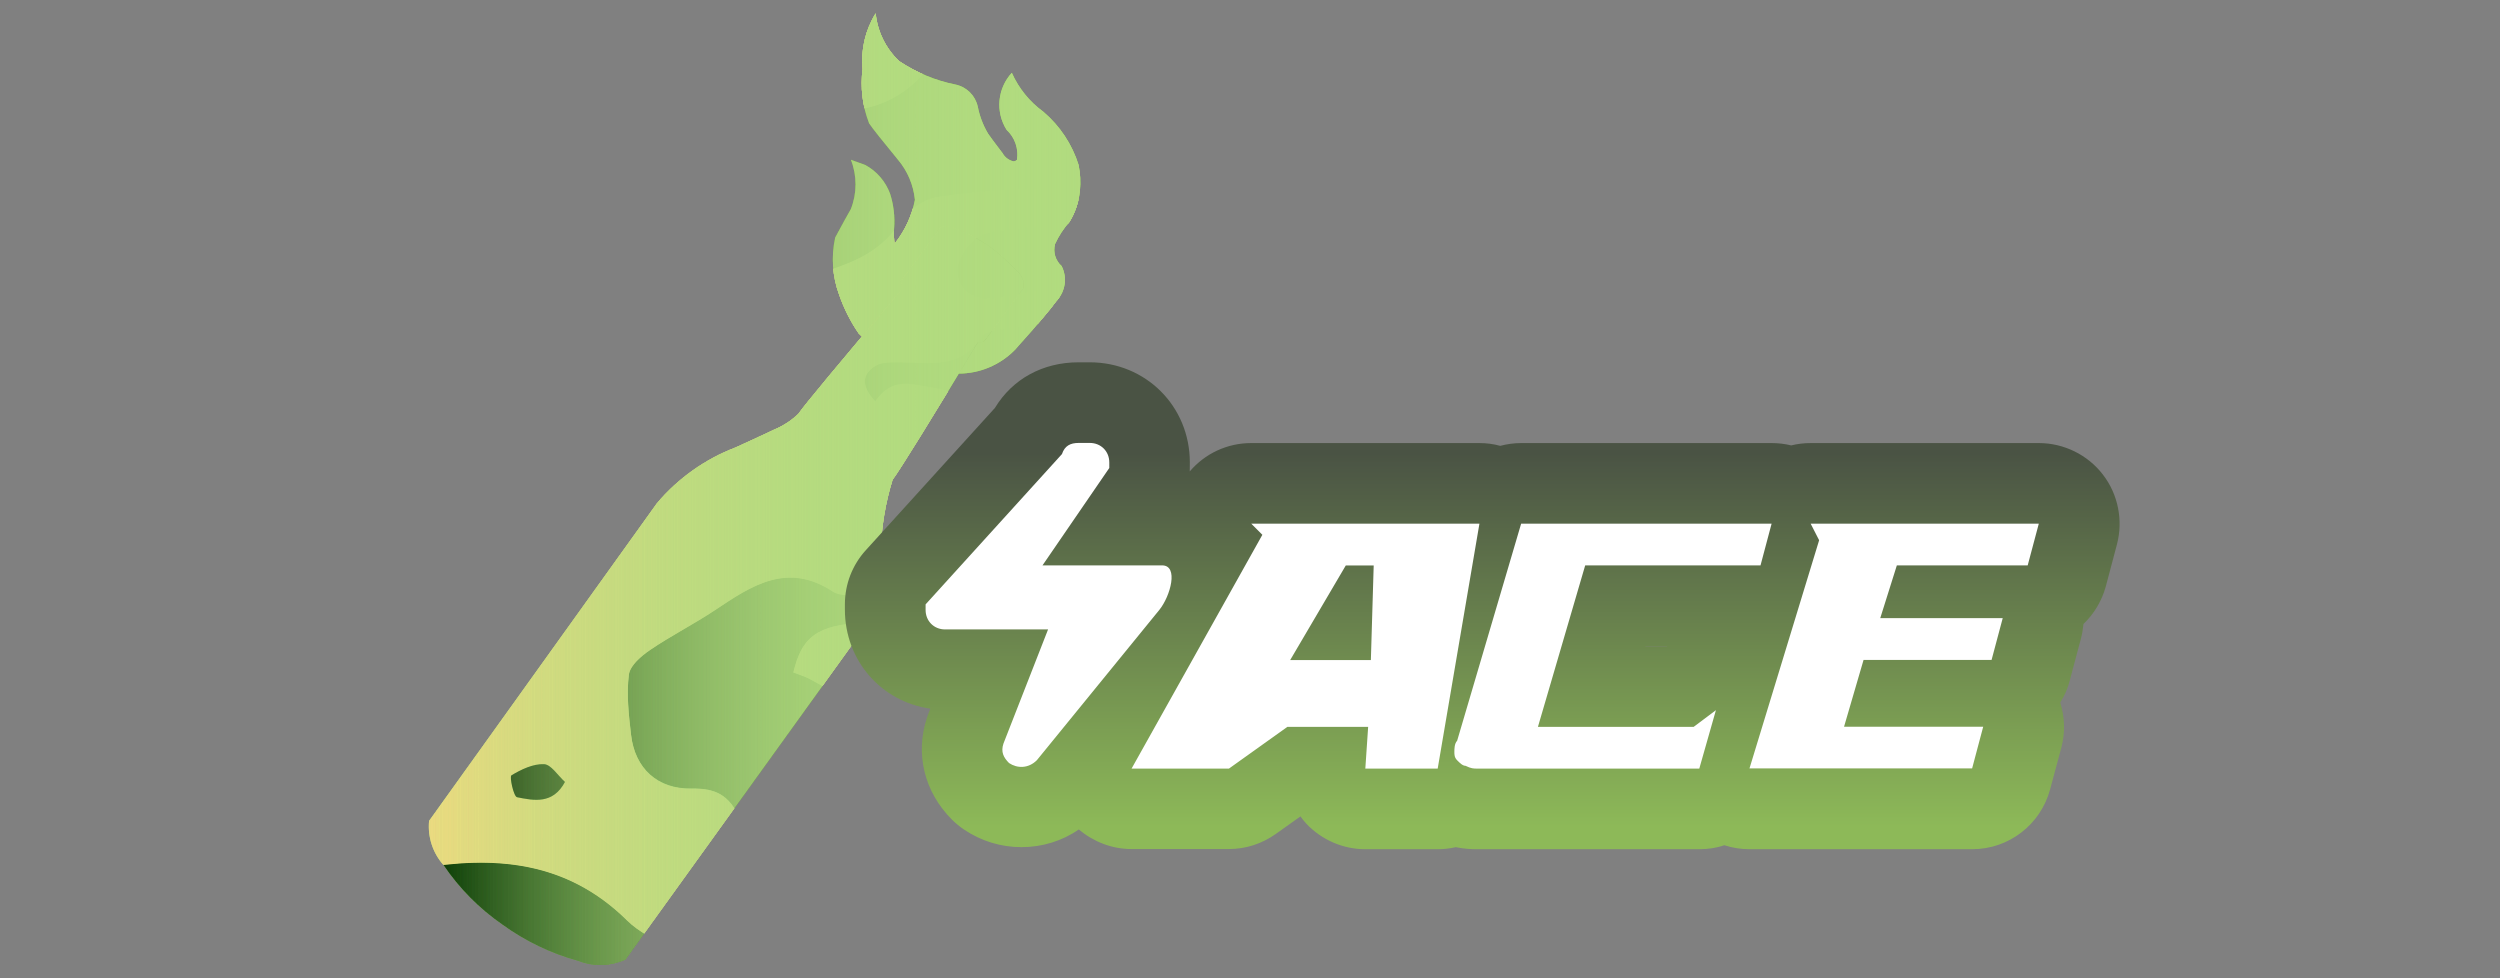 <?xml version="1.0" encoding="utf-8"?>
<!-- Generator: Adobe Illustrator 16.0.0, SVG Export Plug-In . SVG Version: 6.00 Build 0)  -->
<!DOCTYPE svg PUBLIC "-//W3C//DTD SVG 1.1//EN" "http://www.w3.org/Graphics/SVG/1.1/DTD/svg11.dtd">
<svg version="1.1" id="case1" xmlns="http://www.w3.org/2000/svg" xmlns:xlink="http://www.w3.org/1999/xlink" x="0px" y="0px"
	 width="92px" height="36px" viewBox="0 0 92 36" enable-background="new 0 0 92 36" xml:space="preserve">
<rect x="0" y="0" width="92" height="36" fill="#808080" stroke="none"/>
<path id="molotov" fill="#B1DB7F" d="M33.189,10.362L33.189,10.362 M32.225,0.49c-0.381,0.613-0.551,1.333-0.482,2.052
	c-0.088,0.677-0.005,1.364,0.242,2c0.129,0.189,0.482,0.635,1.059,1.335c0.354,0.418,0.571,0.934,0.625,1.479
	C33.557,7.931,33.311,8.47,32.95,8.93c-0.001,0.027-0.009,0.053-0.023,0.075c-0.031-0.199-0.04-0.4-0.024-0.6
	c0.035-0.435-0.017-0.873-0.152-1.287c-0.167-0.447-0.49-0.82-0.91-1.048l-0.529-0.191c0.229,0.582,0.229,1.229,0,1.812
	c-0.129,0.223-0.321,0.573-0.578,1.051c-0.152,0.7-0.103,1.428,0.145,2.1c0.176,0.508,0.418,0.99,0.723,1.432l0.121,0.116
	c0.426-0.508,0.915-1.088,1.469-1.742c-0.033-0.092-0.033-0.193,0-0.285h-0.049l1.445-1.957c0.037-0.063,0.109-0.096,0.182-0.086
	c0.171,0.014,0.338,0.059,0.493,0.132c0.41,0.158,0.798,0.366,1.157,0.619c0.363,0.271,0.702,0.575,1.012,0.908
	c0.181,0.151,0.271,0.385,0.241,0.619l-1.446,1.957c-0.072,0.042-0.158,0.059-0.242,0.049c-0.241,0.4-0.475,0.781-0.699,1.144
	c0.77-0.004,1.506-0.313,2.049-0.859c0.8-0.89,1.313-1.494,1.541-1.812c0.331-0.345,0.408-0.861,0.191-1.287
	c-0.229-0.202-0.321-0.517-0.24-0.811c0.136-0.296,0.314-0.57,0.529-0.813c0.214-0.348,0.345-0.739,0.385-1.145
	c0.031-0.318,0.016-0.64-0.049-0.953c-0.24-0.762-0.69-1.44-1.299-1.957c-0.506-0.368-0.904-0.861-1.158-1.432
	c-0.531,0.576-0.61,1.437-0.192,2.1c0.303,0.28,0.446,0.692,0.384,1.1c-0.033,0.037-0.082,0.058-0.132,0.059
	c-0.17-0.039-0.315-0.148-0.399-0.3c-0.289-0.38-0.466-0.619-0.531-0.715c-0.185-0.309-0.314-0.647-0.383-1
	c-0.09-0.408-0.41-0.725-0.818-0.811c-0.74-0.148-1.443-0.44-2.071-0.859C32.598,1.789,32.291,1.163,32.225,0.49 M35.257,8.453
	c0.409,0.159,0.798,0.367,1.157,0.619c0.364,0.271,0.703,0.575,1.011,0.908c0.182,0.151,0.272,0.385,0.242,0.619l-1.446,1.954
	c-0.074,0.042-0.158,0.059-0.242,0.049c-1.768,2.927-2.811,4.612-3.133,5.056c-0.263,0.851-0.408,1.732-0.435,2.623
	c-0.075,1.191-0.421,2.35-1.011,3.387l-8.382,11.643c-0.549,0.248-1.173,0.268-1.735,0.049c-1.004-0.271-1.951-0.727-2.793-1.336
	c-0.854-0.59-1.591-1.334-2.17-2.192c-0.395-0.442-0.586-1.032-0.53-1.624l8.385-11.688c0.775-0.917,1.77-1.625,2.892-2.053
	c0.354-0.159,0.835-0.381,1.445-0.668c0.322-0.135,0.617-0.329,0.869-0.571c0.193-0.289,1.461-1.816,3.807-4.582
	c-0.033-0.092-0.033-0.192,0-0.285h-0.051l1.446-1.957C34.65,8.276,34.871,8.291,35.257,8.453L35.257,8.453z"/>
<g>
	<g>
		<defs>
			<path id="SVGID_1_" d="M33.189,10.362L33.189,10.362 M32.225,0.49c-0.381,0.613-0.551,1.333-0.482,2.052
				c-0.088,0.677-0.005,1.364,0.242,2c0.129,0.189,0.482,0.635,1.059,1.335c0.354,0.418,0.571,0.934,0.625,1.479
				C33.557,7.931,33.311,8.47,32.95,8.93c-0.001,0.027-0.009,0.053-0.023,0.075c-0.031-0.199-0.04-0.4-0.024-0.6
				c0.035-0.435-0.017-0.873-0.152-1.287c-0.167-0.447-0.49-0.82-0.91-1.048l-0.529-0.191c0.229,0.582,0.229,1.229,0,1.812
				c-0.129,0.223-0.321,0.573-0.578,1.051c-0.152,0.7-0.103,1.428,0.145,2.1c0.176,0.508,0.418,0.99,0.723,1.432l0.121,0.116
				c0.426-0.508,0.915-1.088,1.469-1.742c-0.033-0.092-0.033-0.193,0-0.285h-0.049l1.445-1.957c0.037-0.063,0.109-0.096,0.182-0.086
				c0.171,0.014,0.338,0.059,0.493,0.132c0.41,0.158,0.798,0.366,1.157,0.619c0.363,0.271,0.702,0.575,1.012,0.908
				c0.181,0.151,0.271,0.385,0.241,0.619l-1.446,1.957c-0.072,0.042-0.158,0.059-0.242,0.049c-0.241,0.4-0.475,0.781-0.699,1.144
				c0.77-0.004,1.506-0.313,2.049-0.859c0.8-0.89,1.313-1.494,1.541-1.812c0.331-0.345,0.408-0.861,0.191-1.287
				c-0.229-0.202-0.321-0.517-0.24-0.811c0.136-0.296,0.314-0.57,0.529-0.813c0.214-0.348,0.345-0.739,0.385-1.145
				c0.031-0.318,0.016-0.64-0.049-0.953c-0.24-0.762-0.69-1.44-1.299-1.957c-0.506-0.368-0.904-0.861-1.158-1.432
				c-0.531,0.576-0.61,1.437-0.192,2.1c0.303,0.28,0.446,0.692,0.384,1.1c-0.033,0.037-0.082,0.058-0.132,0.059
				c-0.17-0.039-0.315-0.148-0.399-0.3c-0.289-0.38-0.466-0.619-0.531-0.715c-0.185-0.309-0.314-0.647-0.383-1
				c-0.09-0.408-0.41-0.725-0.818-0.811c-0.74-0.148-1.443-0.44-2.071-0.859C32.598,1.789,32.291,1.163,32.225,0.49 M35.257,8.453
				c0.409,0.159,0.798,0.367,1.157,0.619c0.364,0.271,0.703,0.575,1.011,0.908c0.182,0.151,0.272,0.385,0.242,0.619l-1.446,1.954
				c-0.074,0.042-0.158,0.059-0.242,0.049c-1.768,2.927-2.811,4.612-3.133,5.056c-0.263,0.851-0.408,1.732-0.435,2.623
				c-0.075,1.191-0.421,2.35-1.011,3.387l-8.382,11.643c-0.549,0.248-1.173,0.268-1.735,0.049c-1.004-0.271-1.951-0.727-2.793-1.336
				c-0.854-0.59-1.591-1.334-2.17-2.192c-0.395-0.442-0.586-1.032-0.53-1.624l8.385-11.688c0.775-0.917,1.77-1.625,2.892-2.053
				c0.354-0.159,0.835-0.381,1.445-0.668c0.322-0.135,0.617-0.329,0.869-0.571c0.193-0.289,1.461-1.816,3.807-4.582
				c-0.033-0.092-0.033-0.192,0-0.285h-0.051l1.446-1.957C34.65,8.276,34.871,8.291,35.257,8.453L35.257,8.453z"/>
		</defs>
		<clipPath id="SVGID_2_">
			<use xlink:href="#SVGID_1_"  overflow="visible"/>
		</clipPath>
		<g clip-path="url(#SVGID_2_)">
			<g>
				<g>
					<g>
						<g>
							<g>
								<g>
									<path fill="#033500" d="M21.167,42.116c-0.508,0-1.016,0-1.523,0c-0.962-0.195-1.925-0.396-3.081-0.63
										c-0.092,0.105-0.316,0.365-0.541,0.63c-4.574,0-9.147,0-13.721,0c-0.277-0.462-0.643-0.896-0.798-1.396
										c-0.098-0.313,0.119-0.727,0.195-1.094c0.338,0.08,0.689,0.127,1.01,0.254c0.158,0.063,0.259,0.271,0.386,0.412
										c0.571,0.633,0.943,0.422,1.261-0.295c-0.311-0.223-0.584-0.416-1.002-0.717c1.415-0.545,1.932-1.512,1.884-2.938
										c-0.012-0.351,0.739-0.859,1.234-1.053c0.57-0.223,1.256-0.123,1.872-0.258c0.819-0.178,1.796-0.027,2.474-1.102
										c-0.479-0.16-0.853-0.353-1.246-0.406c-0.562-0.086-1.154,0-1.7-0.131c-0.363-0.088-0.958-0.449-0.942-0.646
										c0.04-0.476,0.255-1.146,0.616-1.345c1.44-0.78,3.218-0.51,4.385,0.095c1.223,0.633,2.229,0.672,3.375,0.469
										c2.883-0.508,5.544-0.301,7.77,1.896c0.438,0.437,1.043,0.73,1.619,0.98c1.744,0.75,3.928,0.147,5.049-1.341
										c0.693-0.918,0.39-1.806-0.635-2.196c-0.687-0.267-1.623-0.591-1.864-1.146c-0.403-0.925-0.923-1.156-1.8-1.142
										c-1.238,0.021-2.081-0.733-2.223-1.992c-0.083-0.731-0.17-1.485-0.078-2.207c0.042-0.338,0.459-0.688,0.788-0.911
										c0.769-0.525,1.607-0.947,2.382-1.464c1.347-0.899,2.661-1.784,4.336-0.682c0.249,0.164,0.691,0.152,1.007,0.07
										c1.209-0.307,2.403-0.676,3.702-1.051c-0.229-0.479-0.494-1.025-0.773-1.609c-0.295,0-0.58,0-0.863,0
										c0.244-0.264,0.52-0.395,0.781-0.373c0.984,0.094,1.963,0.271,2.947,0.35c0.855,0.068,1.393-0.418,1.557-1.229
										c0.164-0.811-0.139-1.512-0.947-1.754c-1.313-0.391-2.096-1.635-3.6-1.877c-0.947-0.152-1.613-0.438-2.251,0.479
										c-0.468-0.502-0.553-0.957,0-1.309c0.239-0.152,0.608-0.131,0.918-0.133c1.082-0.008,2.205,0.279,2.974-0.92
										c0.189-0.293,0.861-0.289,1.318-0.389c0.365-0.082,0.775-0.043,1.102-0.195c0.313-0.146,0.539-0.471,0.805-0.719
										c-0.342-0.144-0.688-0.403-1.029-0.399c-0.563,0.004-1.117,0.207-1.684,0.277c-0.744,0.094-1.334-0.273-1.387-0.975
										c-0.029-0.41,0.346-0.984,0.709-1.25c0.367-0.27,0.941-0.283,1.432-0.35c0.688-0.092,1.387-0.084,2.066-0.197
										c0.635-0.109,0.566-0.539,0.223-0.895c-0.205-0.211-0.545-0.428-0.814-0.416c-1.453,0.066-2.912,0.131-4.346,0.352
										c-0.502,0.078-1.09,0.494-1.372,0.928c-0.659,1.014-1.58,1.43-2.674,1.785c-0.574,0.186-1.189,0.779-1.427,1.343
										c-0.369,0.869-0.901,1.258-1.777,1.273c-0.857,0.018-1.717-0.041-2.569,0.021c-0.284,0.021-0.548,0.313-0.821,0.479
										c0.208,0.188,0.444,0.35,0.62,0.563c0.298,0.359,0.559,0.75,0.835,1.129c-0.34,0.232-0.654,0.553-1.031,0.668
										c-0.299,0.09-0.678-0.051-1.014-0.121c-0.779-0.168-1.541-0.656-2.35-0.037c-0.107,0.084-0.397-0.08-0.605-0.117
										c-0.259-0.045-0.521-0.08-0.782-0.113c-0.611-0.076-1.22-0.186-1.833-0.215c-0.739-0.037-1.92-0.287-2.14,0.055
										c-0.631,0.979-2.167,1.172-2.196,2.641c-0.009,0.504-0.302,1.002-0.514,1.655c-0.221-0.293-0.39-0.517-0.566-0.75
										c-1.682,0.285-3.585-0.338-4.983,1.143c0.414,1.39,1.444,1.379,2.535,1.297c3.097-0.229,6.195-0.389,9.275,0.199
										c0.295,0.058,0.812,0.131,0.828,0.25c0.042,0.319-0.129,0.666-0.223,1.032c-1.355-0.399-2.422-0.149-3.43,0.638
										c-0.36,0.283-0.922,0.396-1.402,0.426c-1.284,0.093-1.357,0.152-1.014,1.521c0.912,0.119,1.868,0.207,2.803,0.398
										c0.162,0.032,0.386,0.551,0.321,0.766c-0.388,1.299-1.201,2.201-2.594,2.477c-0.769,0.152-1.635,0.15-2.28,0.525
										c-1.235,0.713-2.398,0.934-3.748,0.4c-0.56-0.226-1.377-0.476-1.802-0.232c-1.397,0.797-2.364,0.275-3.409-0.623
										c-0.759-0.654-1.69-0.963-2.782-0.574c0.142,0.297,0.245,0.559,0.386,0.797c0.936,1.58,1.397,3.309,1.64,5.111
										c0.197,1.464-0.619,2.269-2.069,1.98c-0.492-0.096-0.987-0.223-1.452-0.41c-0.53-0.213-0.993-0.351-1.438,0.168
										c-0.445,0.521-0.271,0.982,0.04,1.467c0.418,0.66,0.351,1.142-0.516,1.289c0-5.396,0-10.793,0-16.193
										c0.274,0.041,0.631-0.014,0.804,0.141c0.492,0.439,0.927,0.945,1.35,1.455c0.609,0.732,1.355,0.859,2.105,0.363
										c1.206-0.795,2.343-0.602,3.601-0.117c1.011,0.391,2.11,0.611,3.19,0.736c0.821,0.096,1.543-0.6,1.405-1.195
										c-0.212-0.902-0.962-0.588-1.483-0.475c-0.783,0.172-1.433-0.014-1.876-0.592c-0.827-1.076-1.821-1.191-3.026-0.82
										c-0.822,0.256-1.12-0.061-0.977-0.914c0.034-0.199,0.095-0.395,0.194-0.793c-1.685,0.5-2.708-0.389-3.247-1.608
										c-0.453-1.018-1.022-1.393-2.039-1.322c0-1.332,0-2.666,0-4c0.447-0.477,1.054-0.875,0.783-1.734
										c-0.252-0.057-0.518-0.115-0.783-0.172c0-0.763,0-1.526,0-2.288C-1.955,9.28-0.874,9.6,0.208,9.922
										C1.763,8.62,3.15,9.186,4.496,10.301c0.088,0.07,0.243,0.059,0.362,0.102c0.737,0.264,0.597,0.876,0.396,1.343
										c-0.194,0.445-0.606,0.576-1.09,0.184c-0.63-0.51-1.324-0.514-2.021-0.063c-1.29,0.834-2.59,1.654-3.941,2.516
										c0.567,0.943,1.036,1.727,1.57,2.617c1.476-1.459,3.063-2.496,5.147-1.098c-0.184-0.313-0.368-0.621-0.626-1.059
										c1.23-0.406,2.372-0.881,3.56-1.148c1.167-0.268,2.378-0.35,3.575-0.461c0.332-0.031,0.68,0.123,1.023,0.186
										c0.229,0.043,0.46,0.074,0.749,0.119c0.007-0.941-0.662-1.143-1.203-1.502c-0.589-0.395-1.149-0.854-1.643-1.358
										C9.498,9.799,8.71,8.848,7.866,7.956C7.708,7.788,7.398,7.637,7.188,7.67C6.153,7.831,5.4,7.471,4.938,6.461
										C4.411,7.569,4.185,7.629,3.152,7.045c-1.329-0.752-1.544-0.72-2.601,0.393C0.355,7.645,0.098,7.811-0.042,8.049
										c-0.429,0.732-0.872,0.98-1.644,0.367c-0.343-0.271-0.893-0.283-1.349-0.412c0-3.621,0-7.242,0-10.863
										c0.145,0,0.29,0,0.436,0c1.026-0.648,2.055-1.034,3.216-0.26C0.805-2.992,1.172-3.162,1.451-3.14
										c0.894,0.076,1.832,0.037,2.663,0.313C4.799-2.601,5.28-2.574,5.803-3.056C6.482-3.681,7.03-3.5,7.687-2.89
										c0.768,0.711,1.694,1.248,2.552,1.861c0.084-0.043,0.167-0.084,0.251-0.127c-0.42-1.682,1.833-2.363,1.419-4.178
										c-0.26,0.286-0.438,0.482-0.775,0.855c0.225-0.536,0.354-0.846,0.5-1.19c-0.231-0.163-0.429-0.313-0.637-0.448
										C9.669-6.97,8.477-7.902,8.333-9.674c-0.019-0.231-0.547-0.481-0.883-0.612c-0.634-0.246-1.341-0.332-1.934-0.645
										c-0.275-0.145-0.51-0.679-0.475-1.006c0.029-0.26,0.483-0.651,0.771-0.671c0.743-0.051,1.497,0.063,2.246,0.125
										c0.716,0.063,1.44,0.253,2.142,0.185c0.696-0.067,1.084-0.688,0.822-1.323c-0.128-0.311-0.77-0.555-1.188-0.568
										c-0.68-0.021-1.366,0.229-2.052,0.252c-0.754,0.026-1.068-0.483-0.832-1.195c0.364-1.102,1.398-1.656,2.675-1.394
										c0.854,0.175,1.696,0.407,2.474,0.597c-0.117,0.303-0.231,0.599-0.344,0.894c0.314,0.102,0.624,0.267,0.945,0.29
										c0.503,0.038,1.039,0.077,1.516-0.054c2.401-0.655,4.633-0.165,6.833,0.832c1.837,0.832,3.785,1.38,5.803,1.265
										c0.995-0.057,1.989-0.526,2.929-0.934c0.264-0.115,0.479-0.688,0.447-1.025c-0.023-0.247-0.485-0.455-0.753-0.678
										c-0.706-0.594-1.51-1.106-2.088-1.805c-0.471-0.568-0.79-0.759-1.327-0.268c0.12,0.234,0.26,0.443,0.318,0.674
										c0.012,0.048-0.27,0.193-0.43,0.259c-0.337,0.139-0.737,0.185-1.016,0.395c-0.644,0.482-1.296,0.47-1.954,0.139
										c-0.848-0.425-1.673-0.894-2.494-1.367c-0.987-0.571-1.044-1.006-0.299-1.836c0.16-0.178,0.263-0.408,0.404-0.631
										c0.622,0.923,1.497,0.918,2.058,0.009c0.358-0.582,0.679-0.997,1.508-0.667c0.335,0.134,1.087-0.065,1.254-0.348
										c0.604-1.024,1.446-1.246,2.544-1.254c1.125-0.007,2.092,0.705,2.381,1.789c0.126,0.479,0.525,1.011,0.952,1.26
										c1.154,0.67,1.187,0.616,0.552,1.909c0.431,0.062,0.831,0.107,1.227,0.177c0.992,0.175,2.051,0.197,2.955,0.584
										c1.07,0.458,1.973,0.448,2.98-0.063c1.096-0.555,2.248-0.997,3.357-1.524c0.711-0.336,1.447-0.663,2.068-1.133
										c0.829-0.628,1.012-1.613,0.581-2.267c0.385-0.178,0.77-0.358,1.156-0.539c-0.391-0.766-0.84-0.685-1.25-0.254
										c-0.167-0.263-0.274-0.624-0.428-0.644c-0.879-0.114-0.75-0.679-0.641-1.26c6.396,0,12.796,0,19.244,0
										c0,4.192,0,8.384,0,12.577c-0.147,0.025-0.33,0.007-0.446,0.083c-0.336,0.216-0.646,0.472-0.97,0.711
										c0.269,0.177,0.522,0.374,0.804,0.524c0.188,0.102,0.409,0.141,0.612,0.207c0,1.715,0,3.43,0,5.146
										c-0.563,0.024-1.137,0.003-1.692,0.086c-0.927,0.14-1.854,0.302-2.754,0.552c-0.248,0.068-0.574,0.492-0.558,0.73
										c0.021,0.246,0.375,0.533,0.646,0.68c0.265,0.139,0.609,0.176,0.916,0.156c1.148-0.078,2.297-0.195,3.439-0.301
										c0,4.701,0,9.402,0,14.104c-0.588-0.173-1.189-0.312-1.768-0.522c-0.529-0.193-1.006-0.561-1.545-0.68
										c-1.086-0.24-2.205-0.344-3.301-0.553c-0.269-0.051-0.503-0.289-0.75-0.441c0.155-0.246,0.25-0.602,0.471-0.717
										c1.045-0.559,2.108-0.477,3.197,0.09c0.356-0.66,0.707-1.311,1.159-2.146c-0.967-0.076-1.743-0.121-2.519-0.203
										c-0.446-0.047-0.926-0.08-1.334-0.254c-1.073-0.463-1.17-0.449-1.67,0.861c-0.78-0.414-1.557-0.783-2.286-1.223
										c-0.724-0.436-1.4-0.941-1.984-1.338c-0.063,0.479,0,1.012-0.229,1.336c-0.146,0.209-0.727,0.148-1.106,0.146
										c-0.17-0.002-0.334-0.176-0.512-0.24c-0.927-0.336-1.854-0.662-2.783-0.99c-0.066,0.133-0.133,0.266-0.195,0.398
										c0.41,0.303,0.814,0.617,1.234,0.91c0.726,0.504,1.582,0.887,2.151,1.525c0.595,0.662,0.906,1.582,2.088,1.477
										C50.936,8.823,50.49,8.87,50.16,8.7c-1.148-0.596-2.244-1.291-3.393-1.889c-0.296-0.152-0.721-0.16-1.059-0.092
										c-0.58,0.117-0.67-0.094-0.6-0.602c0.105-0.756-0.297-0.756-0.897-0.527c0.479,0.705,0.246,1.053-0.5,1.191
										c-0.496,0.094-1.037,0.164-1.453,0.414c-0.352,0.211-0.834,0.746-0.766,1.004c0.201,0.742,0.496,1.588,1.039,2.076
										c0.73,0.656,0.645,1.122,0.133,1.747l0.023-0.021c-0.545,0.68-1.246,0.885-2.105,0.82
										c-0.303-0.023-0.627,0.281-0.943,0.434c0.27,0.27,0.494,0.654,0.818,0.777c0.395,0.148,0.875,0.109,1.314,0.094
										c1.383-0.047,2.475,0.615,3.651,1.379c-0.907,0.771-1.729,1.469-2.545,2.166c0.059,0.08,0.111,0.16,0.168,0.24
										c1.334-0.107,2.329,0.606,3.233,1.403c1.386,1.215,2.923,1.787,4.782,1.676c0.641-0.037,1.336,0.246,1.944,0.523
										c0.859,0.391,2.675,0.026,3.326-0.644c0.342-0.351,0.879-0.567,1.369-0.707c0.512-0.142,1.077-0.063,1.604-0.164
										c1.334-0.25,1.692-0.824,1.598-2.194c-0.023-0.354,0.188-1,0.399-1.051c1.187-0.283,1.396-1.148,1.525-2.139
										c0.049-0.365,0.168-0.721,0.25-1.08c0,1.268,0,2.541,0,3.811c-0.937,0.189-1.507,0.752-1.703,1.69
										c-0.11,0.524-0.237,1.047-0.326,1.575c-0.188,1.142-0.478,2.22-1.448,2.982c-0.191,0.15-0.445,0.418-0.423,0.604
										c0.054,0.453,0.197,0.914,0.419,1.314c0.084,0.154,0.616,0.273,0.686,0.191c0.266-0.314,0.479-0.701,0.602-1.096
										c0.063-0.205-0.139-0.479-0.162-0.726c-0.111-1.065,0.229-1.422,1.309-1.491c0.357-0.023,0.701-0.185,1.054-0.281
										c0,5.465,0,10.928,0,16.388c-1,0.254-1.267-0.563-1.713-1.153c-0.252-0.332-0.638-0.9-0.867-0.855
										c-0.967,0.174-1.899,0.527-2.828,0.861c-0.123,0.045-0.146,0.356-0.213,0.539c0.44,0.09,0.813,0.139,1.168,0.254
										c0.729,0.235,1.386,0.809,1.058,1.516c-0.4,0.855-0.14,1.646-0.22,2.463c-5.147,0-10.291,0-15.439,0
										c0.652-0.342,1.276-0.887,1.963-0.986c1.429-0.207,2.895-0.199,4.341-0.238c1.324-0.035,2.349-0.668,3.569-1.608
										c-1.307,0.116-2.146-0.041-2.204-1.345c-0.011-0.198-0.421-0.45-0.689-0.551c-0.469-0.17-0.975-0.326-1.467-0.338
										c-0.627-0.018-0.66-0.352-0.604-0.811c0.084-0.695,0.607-0.881,1.166-0.854c0.974,0.053,1.957,0.127,2.908,0.313
										c2.082,0.412,3.197-0.162,3.566-2.073c-0.563-0.137-1.137-0.267-1.705-0.407c-0.426-0.104-0.906-0.138-1.252-0.367
										c-0.684-0.453-1.289-1.021-1.795-1.438c0.123-0.479,0.537-1.153,0.352-1.539c-0.336-0.698-1.063-0.394-1.678-0.125
										c0.178,0.392,0.336,0.738,0.607,1.345c-0.627-0.101-1.053-0.07-1.379-0.234c-1.105-0.561-1.095-0.584-1.563,0.631
										c-0.709,1.826-1.47,2.346-3.344,2.314c-0.824-0.011-1.65-0.033-2.477,0.01c-0.563,0.027-1.135,0.104-1.67,0.262
										c-0.918,0.279-1.104,0.932-0.561,1.729c0.178,0.254,0.352,0.512,0.617,0.896c-0.855,0.196-1.584,0.416-2.328,0.526
										c-0.791,0.117-1.314,0.361-1.225,1.313c0.072,0.748-0.41,0.963-1.086,0.97c-0.766,0.014-0.941-0.429-0.83-1.041
										c0.092-0.515,0.297-1.007,0.436-1.509c0.135-0.495,0.248-0.995,0.434-1.733c-0.566,0.223-0.807,0.291-1.02,0.41
										c-1.273,0.709-2.571,1.127-4.083,0.828c-1.021-0.199-1.38,0.329-1.106,1.358c0.057,0.217,0.113,0.435,0.205,0.635
										c0.375,0.826,0.037,1.283-0.776,1.438c-0.394,0.076-0.809,0.037-1.215,0.059c-0.868,0.041-1.735,0.104-2.604,0.125
										c-0.347,0.006-0.695-0.09-1.042-0.139c-0.506,0.07-1.451,0.322-1.476,0.646C22.924,41.866,21.925,41.796,21.167,42.116z
										 M36.607-5.438c-0.506-0.013-1.012-0.015-1.518-0.039c-1.125-0.052-2.171,0.039-2.435,1.039
										c-0.736,0.209-1.301,0.231-1.689,0.507c-0.968,0.688-1.977,0.949-3.135,0.705c-0.494-0.104-0.998-0.163-1.499-0.225
										c-2.19-0.269-4.439-0.16-6.527-1.094c-0.346-0.154-0.873-0.158-1.218-0.009c-1.118,0.485-2.135,0.151-3.194-0.166
										c-0.506-0.151-0.937-0.043-1.19,0.595c-0.238,0.6-0.706,1.104-1.054,1.664c-0.351,0.563-0.678,1.141-0.965,1.625
										c1.021,0.123,1.914,0.184,2.786,0.352c0.915,0.176,1.805,0.469,2.711,0.689c0.487,0.119,1.021,0.119,1.464,0.32
										c0.286,0.131,0.643,0.561,0.61,0.809c-0.033,0.26-0.462,0.584-0.775,0.668c-0.445,0.121-0.942,0.053-1.417,0.061
										c-1.293,0.018-1.536,0.359-0.964,1.611c-1.077,0.229-2.122,0.451-3.167,0.672c0.012,0.146,0.023,0.293,0.035,0.439
										c0.689,0.102,1.377,0.203,2.148,0.316c0,0.447,0,0.898,0,1.457c1.686-0.358,2.9,0.452,4.074,1.359
										c1.288,0.992,2.804,1.207,4.359,1.439c2.12,0.313,3.654-1.24,5.563-1.572c0.501-0.086,0.44-0.631,0.047-0.861
										c-0.29-0.17-0.738-0.236-1.063-0.152c-0.887,0.23-1.729,0.631-2.62,0.83c-0.349,0.078-0.818-0.139-1.154-0.35
										c-0.167-0.105-0.301-0.623-0.204-0.73c0.246-0.27,0.627-0.42,0.963-0.602c0.074-0.041,0.2,0.02,0.28-0.016
										c0.242-0.105,0.632-0.201,0.67-0.367c0.045-0.203-0.144-0.572-0.34-0.695c-0.529-0.332-1.103-0.604-1.684-0.834
										c-0.556-0.223-1.21-0.262-1.695-0.572c-0.384-0.248-0.892-0.92-0.786-1.172c0.167-0.404,0.825-0.898,1.224-0.855
										c0.917,0.094,1.833,0.414,2.692,0.781c0.869,0.371,1.632,0.992,2.504,1.35c2.478,1.021,4.796,0.662,6.135-1.666
										c0.424-0.736,0.879-0.9,1.582-0.779c0.361,0.063,0.707,0.219,1.068,0.287c0.451,0.086,1.035,0.332,1.35,0.146
										c1.016-0.594,2.104-0.301,3.139-0.48c0.754-0.129,1.463-0.514,2.191-0.785c-0.037-0.125-0.074-0.25-0.111-0.375
										c-0.668-0.248-1.242,1.307-1.852,0.395c0.9-0.656,1.777-1.289,2.643-1.934c0.417-0.309,0.725-0.447,1.038,0.176
										c0.148,0.293,0.557,0.553,0.895,0.643c1.551,0.408,3.082,0.701,4.182,2.137c0.686,0.893,1.877,1.139,3.025,0.977
										c1-0.141,1.979-0.436,2.979-0.572c0.795-0.107,0.556-0.744,0.653-1.172c0.021-0.092-0.479-0.426-0.754-0.447
										c-0.789-0.064-1.588,0.004-2.383-0.033c-1.992-0.094-2.771-1.459-1.84-3.191c0.123-0.23,0.23-0.471,0.379-0.766
										c-1.795-0.19-3.836,0.604-4.649-1.705c-0.337,0-0.615,0-0.912,0C46.973-4.804,46.74-4,46.512-3.193
										c-0.367,1.293-1.566,0.43-2.271,0.865c-0.145,0.09-0.383,0.086-0.561,0.041c-0.357-0.092-0.826-0.137-1.027-0.381
										c-0.76-0.929-1.617-1.064-2.703-0.662c-0.543,0.199-1.42-0.597-1.135-0.887c0.955-0.97,0.83-1.952,0.338-3.031
										c-0.037-0.082,0.025-0.207,0.055-0.39c-0.402,0.033-0.844-0.063-0.996,0.104c-0.592,0.653-1.092,1.392-1.625,2.098
										L36.607-5.438z M42.527-13.917c-0.682,0.318-1.137,0.673-1.625,0.724c-0.732,0.075-1.266,0.238-1.24,1.075
										c0.027,0.798,0.287,1.363,1.26,1.466c0.43,0.046,1.137,0.504,1.158,0.816c0.057,0.758,0.395,1.201,0.908,1.67
										c0.801,0.733,0.748,1.092-0.121,1.713c0.863,0.486,1.799,0.605,2.797,0.184c1.779-0.754,3.552-1.047,5.434-0.354
										c0.348,0.127,1.086,0.026,1.202-0.199c0.755-1.441,1.929-1.86,3.47-1.901c1.078-0.028,2.139-0.46,3.223-0.592
										c0.9-0.109,1.117-0.349,1.012-1.276c-0.035-0.313,0.189-0.687,0.379-0.982c0.133-0.21,0.396-0.336,0.924-0.75
										c-2.229-0.091-3.219-1.008-2.729-3.094c-0.507-0.036-0.91-0.009-1.281-0.109c-0.392-0.107-0.961-0.252-1.071-0.531
										c-0.277-0.722-0.798-0.668-1.375-0.731c-0.742-0.081-1.478-0.269-2.302-0.428c-0.606,0.425-1.407,0.982-2.205,1.546
										c-0.592,0.42-1.194,0.829-1.756,1.29c-0.164,0.136-0.33,0.506-0.26,0.643c0.106,0.203,0.424,0.403,0.655,0.414
										c0.597,0.026,1.226,0.037,1.795-0.109c1.627-0.415,3.136-0.101,4.564,0.666c0.285,0.152,0.631,0.584,0.596,0.835
										c-0.043,0.281-0.451,0.594-0.768,0.723c-0.363,0.151-0.807,0.16-1.213,0.153c-1.283-0.019-2.258,0.415-2.883,1.619
										c-0.193,0.376-0.643,0.747-1.047,0.868c-1.471,0.438-2.984,0.576-4.479,0.105c-0.271-0.086-0.607-0.527-0.605-0.802
										c0.012-1.422,0.049-1.438-1.34-1.812c-0.766-0.205-1.109-0.668-1.078-1.449C42.543-12.985,42.527-13.443,42.527-13.917z
										 M43.521,26.637c-1.094,0.328-2.223,0.656-3.348,1.006c-0.391,0.125-0.777,0.277-1.137,0.474
										c-1.191,0.663-1.395,0.672-2.201-0.41c-0.52-0.692-1.145-0.955-1.971-0.858c-0.406,0.045-0.82,0.061-1.23,0.104
										c-0.748,0.08-1.335-0.143-1.57-0.904c-0.247-0.801,0.074-1.393,0.848-1.656c0.715-0.242,1.451-0.443,2.195-0.561
										c1.594-0.244,3.205-0.387,4.795-0.65c0.471-0.078,1.055-0.338,0.844-1.022c-0.211-0.693-0.771-0.457-1.273-0.388
										c-1.051,0.148-2.105,0.254-3.158,0.392c-0.139,0.021-0.266,0.125-0.402,0.18c-0.447,0.188-0.885,0.484-1.348,0.533
										c-0.874,0.088-1.763,0.015-2.646,0.041c-1.917,0.053-2.422,0.582-2.722,1.832c0.204,0.082,0.422,0.14,0.611,0.246
										c0.299,0.168,0.85,0.438,0.821,0.539c-0.104,0.387-0.354,0.762-0.63,1.069c-0.202,0.228-0.559,0.308-0.79,0.515
										c-0.275,0.252-0.489,0.567-0.855,1.008c0.538,0.097,0.808,0.176,1.08,0.187c1.588,0.057,2.793,0.77,3.838,1.963
										c1.09,1.244,2.293,1.459,3.631,0.483c1.539-1.114,3.189-1.373,5.004-1.438c1.102-0.041,2.188-0.455,3.282-0.699
										c-0.018-0.115-0.031-0.227-0.047-0.344c-0.469-0.121-1.09-0.107-1.366-0.408C43.502,27.563,43.572,26.947,43.521,26.637z
										 M33.939-9.506c-0.094-0.026-0.293-0.112-0.499-0.134c-1.976-0.204-3.955-0.385-5.931-0.598
										c-0.874-0.094-1.737-0.291-2.612-0.362c-1.115-0.091-2.167,0.135-2.887,1.085c-0.594,0.786-0.159,1.756,0.794,1.799
										c0.215,0.01,0.487-0.346,0.652-0.292c0.764,0.249,1.595,0.457,2.225,0.92c0.993,0.729,1.928,0.661,2.925,0.183
										C30.386-7.758,32.155-8.634,33.939-9.506z M58.895,35.326c1.109-1.779,1.115-2.172-0.071-3.449
										c-0.236-0.26-0.794-0.549-0.984-0.439c-0.313,0.176-0.59,0.66-0.621,1.033C57.105,33.746,57.846,34.592,58.895,35.326z
										 M13.143,25.227c-0.916,0-1.785-0.02-2.649,0.019c-0.16,0.008-0.423,0.239-0.432,0.383c-0.01,0.146,0.21,0.412,0.371,0.444
										c0.841,0.189,1.696,0.324,2.607,0.486C13.08,26.033,13.108,25.672,13.143,25.227z M51.281-20.899
										c0.305,0.132,0.637,0.373,0.99,0.41c0.533,0.055,1.104,0.043,1.61-0.099c0.177-0.05,0.222-0.571,0.326-0.877
										c-0.313-0.049-0.658-0.198-0.942-0.126C52.605-21.423,51.971-21.148,51.281-20.899z M44.135,25.734
										c0.184,0.608,0.275,1.18,0.535,1.658c0.139,0.26,0.657,0.563,0.844,0.483c0.453-0.196,0.387-1.646-0.025-2.174
										C45.012,25.098,44.568,25.4,44.135,25.734z M4.322,19.281c-0.72-0.16-1.221-0.268-1.855-0.41
										C2.992,20.135,3.197,20.188,4.322,19.281z"/>
									<path fill="#EADA7F" d="M-3.035,38.493c0.866-0.15,0.934-0.63,0.516-1.289c-0.311-0.483-0.485-0.949-0.04-1.468
										s0.908-0.381,1.438-0.168c0.464,0.188,0.959,0.314,1.452,0.408c1.45,0.287,2.266-0.518,2.069-1.979
										c-0.242-1.805-0.704-3.531-1.64-5.111c-0.142-0.24-0.244-0.502-0.386-0.799c1.091-0.389,2.022-0.08,2.782,0.576
										c1.045,0.896,2.012,1.42,3.409,0.623c0.425-0.242,1.243,0.008,1.802,0.23c1.35,0.532,2.513,0.313,3.748-0.4
										c0.645-0.375,1.511-0.373,2.28-0.523c1.393-0.275,2.206-1.178,2.594-2.479c0.064-0.215-0.159-0.732-0.321-0.766
										c-0.935-0.191-1.892-0.279-2.803-0.398c-0.343-1.367-0.27-1.426,1.014-1.52c0.48-0.031,1.042-0.142,1.402-0.425
										c1.008-0.789,2.075-1.036,3.43-0.639c0.094-0.365,0.265-0.714,0.223-1.033c-0.016-0.119-0.533-0.188-0.828-0.248
										c-3.08-0.588-6.178-0.433-9.275-0.198c-1.091,0.082-2.122,0.092-2.535-1.298c1.398-1.483,3.302-0.858,4.983-1.143
										c0.176,0.234,0.345,0.455,0.566,0.748c0.212-0.652,0.505-1.149,0.514-1.653c0.029-1.469,1.564-1.662,2.196-2.641
										c0.22-0.342,1.401-0.092,2.14-0.057c0.613,0.029,1.223,0.141,1.833,0.217c0.261,0.031,0.523,0.066,0.782,0.113
										c0.208,0.035,0.498,0.199,0.605,0.115c0.81-0.619,1.571-0.129,2.35,0.037c0.336,0.07,0.715,0.213,1.014,0.121
										c0.377-0.115,0.691-0.436,1.031-0.668c-0.276-0.377-0.537-0.768-0.835-1.129c-0.176-0.211-0.412-0.375-0.62-0.561
										c0.273-0.168,0.537-0.459,0.821-0.479c0.853-0.063,1.712-0.006,2.569-0.021c0.876-0.016,1.408-0.404,1.777-1.275
										c0.238-0.562,0.854-1.157,1.427-1.343c1.094-0.354,2.015-0.771,2.674-1.785c0.282-0.434,0.87-0.85,1.371-0.928
										c1.436-0.219,2.895-0.285,4.348-0.35c0.268-0.012,0.609,0.203,0.814,0.416C40,7.68,40.068,8.112,39.434,8.219
										c-0.682,0.115-1.379,0.105-2.066,0.199c-0.49,0.064-1.064,0.08-1.434,0.35c-0.363,0.266-0.738,0.84-0.707,1.25
										c0.051,0.701,0.641,1.068,1.385,0.975c0.566-0.072,1.123-0.273,1.686-0.277c0.342-0.004,0.686,0.256,1.027,0.399
										c-0.264,0.246-0.492,0.572-0.805,0.717c-0.324,0.154-0.736,0.113-1.1,0.195c-0.457,0.102-1.129,0.098-1.318,0.389
										c-0.77,1.199-1.895,0.914-2.975,0.92c-0.31,0.002-0.679-0.018-0.918,0.133c-0.553,0.352-0.468,0.807,0,1.309
										c0.639-0.914,1.303-0.629,2.252-0.477c1.504,0.24,2.287,1.486,3.6,1.877c0.809,0.242,1.109,0.943,0.947,1.752
										c-0.166,0.811-0.701,1.298-1.557,1.231c-0.984-0.078-1.963-0.257-2.947-0.351c-0.264-0.022-0.539,0.107-0.783,0.373
										c0.285,0,0.57,0,0.863,0c0.281,0.582,0.545,1.133,0.773,1.607c-1.299,0.375-2.492,0.746-3.701,1.053
										c-0.316,0.082-0.759,0.094-1.007-0.07c-1.676-1.104-2.989-0.219-4.336,0.683c-0.774,0.515-1.613,0.938-2.382,1.461
										c-0.329,0.224-0.746,0.576-0.788,0.914c-0.093,0.719-0.005,1.476,0.078,2.207c0.142,1.258,0.984,2.015,2.223,1.991
										c0.877-0.018,1.397,0.218,1.8,1.142c0.241,0.556,1.177,0.879,1.864,1.144c1.024,0.396,1.328,1.281,0.635,2.199
										c-1.121,1.487-3.305,2.09-5.049,1.34c-0.576-0.25-1.181-0.547-1.619-0.98c-2.226-2.197-4.887-2.402-7.77-1.895
										c-1.146,0.203-2.152,0.164-3.375-0.47c-1.167-0.604-2.945-0.877-4.385-0.094c-0.361,0.196-0.576,0.869-0.616,1.342
										c-0.016,0.195,0.579,0.56,0.942,0.646c0.546,0.131,1.139,0.045,1.7,0.131c0.394,0.059,0.768,0.246,1.246,0.408
										c-0.678,1.072-1.654,0.922-2.474,1.1c-0.616,0.137-1.302,0.035-1.872,0.258c-0.495,0.189-1.246,0.704-1.234,1.055
										c0.047,1.426-0.469,2.393-1.884,2.938c0.418,0.299,0.691,0.492,1.002,0.715c-0.317,0.717-0.689,0.928-1.261,0.295
										c-0.127-0.143-0.228-0.35-0.386-0.412c-0.32-0.127-0.672-0.174-1.01-0.254c-0.076,0.367-0.292,0.777-0.195,1.094
										c0.155,0.5,0.521,0.935,0.798,1.396c-1.779,0-3.558,0-5.336,0C-3.035,40.909-3.035,39.702-3.035,38.493z M27.903,14.767
										c-0.969,0.389-1.766,0.707-2.677,1.074C26.492,16.488,27.47,16.136,27.903,14.767z M20.791,28.775
										c-0.262-0.234-0.507-0.642-0.769-0.652c-0.402-0.016-0.843,0.195-1.202,0.412c-0.077,0.047,0.081,0.779,0.208,0.805
										C19.65,29.461,20.348,29.605,20.791,28.775z M12.208,31.209c0.884-0.398,1.426-0.645,1.968-0.891
										c-0.03-0.139-0.061-0.275-0.09-0.418c-0.597,0.051-1.203,0.063-1.78,0.192C12.211,30.117,12.245,30.693,12.208,31.209z"/>
									<path fill="#FFFFFF" d="M43.844-24.011c-0.109,0.581-0.238,1.146,0.641,1.26c0.152,0.021,0.26,0.381,0.426,0.644
										c0.412-0.431,0.861-0.512,1.25,0.254c-0.389,0.181-0.77,0.361-1.154,0.539c0.43,0.653,0.248,1.638-0.581,2.267
										c-0.621,0.47-1.357,0.797-2.068,1.133c-1.111,0.528-2.262,0.97-3.357,1.524c-1.008,0.511-1.91,0.521-2.98,0.063
										c-0.904-0.387-1.963-0.409-2.955-0.584c-0.396-0.07-0.795-0.116-1.227-0.177c0.634-1.293,0.602-1.239-0.552-1.909
										c-0.426-0.249-0.826-0.781-0.952-1.26c-0.289-1.083-1.256-1.796-2.381-1.789c-1.098,0.008-1.939,0.229-2.544,1.254
										c-0.167,0.282-0.919,0.482-1.254,0.348c-0.829-0.33-1.15,0.085-1.508,0.667c-0.561,0.91-1.436,0.914-2.058-0.009
										c-0.141,0.224-0.244,0.453-0.404,0.631c-0.745,0.831-0.688,1.266,0.299,1.836c0.821,0.473,1.646,0.942,2.494,1.367
										c0.658,0.331,1.31,0.343,1.954-0.139c0.279-0.209,0.679-0.255,1.016-0.394c0.16-0.066,0.442-0.211,0.43-0.259
										c-0.058-0.23-0.198-0.44-0.318-0.674c0.537-0.491,0.856-0.3,1.327,0.268c0.578,0.699,1.382,1.211,2.088,1.805
										c0.268,0.224,0.73,0.431,0.753,0.678c0.032,0.338-0.184,0.911-0.447,1.025c-0.94,0.408-1.934,0.877-2.929,0.934
										c-2.018,0.115-3.965-0.434-5.803-1.265c-2.2-0.997-4.432-1.487-6.833-0.832c-0.477,0.131-1.013,0.092-1.516,0.054
										c-0.321-0.023-0.63-0.188-0.945-0.29c0.113-0.295,0.228-0.591,0.344-0.894c-0.778-0.189-1.62-0.421-2.474-0.597
										c-1.277-0.263-2.312,0.292-2.675,1.394c-0.236,0.711,0.078,1.222,0.832,1.195c0.687-0.024,1.372-0.275,2.052-0.252
										c0.418,0.014,1.061,0.258,1.188,0.568c0.262,0.635-0.126,1.255-0.822,1.323c-0.701,0.068-1.426-0.123-2.142-0.185
										c-0.749-0.063-1.503-0.176-2.246-0.125c-0.287,0.021-0.742,0.411-0.771,0.671c-0.035,0.327,0.2,0.862,0.475,1.006
										c0.593,0.313,1.3,0.398,1.934,0.646C7.787-10.162,8.316-9.91,8.334-9.68c0.145,1.771,1.337,2.704,2.664,3.559
										c0.208,0.135,0.406,0.284,0.637,0.447c-0.146,0.346-0.275,0.655-0.5,1.189c0.338-0.372,0.516-0.568,0.775-0.855
										c0.414,1.814-1.839,2.498-1.419,4.18c-0.084,0.041-0.167,0.084-0.251,0.125c-0.86-0.613-1.786-1.15-2.553-1.861
										C7.03-3.504,6.482-3.686,5.803-3.062C5.28-2.58,4.799-2.605,4.114-2.832C3.283-3.109,2.345-3.068,1.451-3.146
										C1.172-3.167,0.805-2.998,0.617-3.125c-1.161-0.775-2.19-0.389-3.216,0.26c0.245-0.459,0.489-0.918,0.794-1.488
										c-0.311-0.105-0.771-0.262-1.23-0.415c0-0.636,0-1.271,0-1.906c1.02-0.017,2.089,0.06,2.375-1.339
										c0.372,0.166,0.684,0.413,1.002,0.42c0.399,0.01,0.803-0.175,1.205-0.275C1.425-8.266,1.419-8.873,1.159-9.015
										c-0.483-0.262-1.111-0.28-1.684-0.346C-0.89-9.404-1.264-9.345-1.634-9.34c-1.036,0.015-0.938-1.014-1.399-1.526
										c0-0.19,0-0.382,0-0.572c1.019,0.421,2.038,0.84,3.063,1.264c0.009-0.051-0.007-0.199,0.06-0.275
										c0.928-1.054,0.887-1.004-0.264-1.917c-0.54-0.428-0.88-1.108-1.397-1.79c1.067-0.228,1.83-0.389,2.59-0.551
										c-0.022-0.111-0.046-0.222-0.069-0.334c-0.823,0.059-1.646,0.117-2.468,0.175c-0.35-1.056-0.699-2.112-1.07-3.228
										c0.903,0,1.909,0.61,2.593-0.463c-0.321-0.402-0.785-0.74-0.902-1.173c-0.392-1.452-0.721-1.789-2.136-1.808
										c0-0.825,0-1.652,0-2.478c1.27,0,2.541,0,3.811,0c0.508,0.521,1.016,1.042,1.523,1.563
										c0.078-0.066,0.155-0.133,0.234-0.199c0.03-0.261,0.062-0.522,0.094-0.804c1.272,0.56,2.481,0.924,3.68,0
										c0.26,0.309,0.473,0.697,0.8,0.893c0.168,0.101,0.541-0.144,0.823-0.231c-0.009-0.106-0.018-0.213-0.027-0.319
										c-0.539-0.107-1.079-0.214-1.618-0.32c0.499-0.024,1.149-0.259,1.469-0.031c0.839,0.6,1.602,0.935,2.66,0.283
										c-0.154,0.474-0.349,0.911-0.646,0.997c-0.595,0.172-1.245,0.138-1.87,0.215c-0.49,0.06-0.976,0.16-1.463,0.242
										c0.021,0.094,0.044,0.188,0.066,0.281c1.757,0.277,3.468,0.332,4.779-1.254c0.746,1.263,1.767,1.687,3.032,1.647
										c-0.011,0.78,0.471,0.586,0.934,0.511c0.744-0.121,1.638-0.663,2.072,0.639c0.03-0.389-0.009-0.778-0.212-0.908
										c-0.977-0.621-0.618-1.967-1.479-2.642c-0.049-0.038,0.129-0.367,0.202-0.56c1.334,0,2.668,0,4.002,0
										c0.258,0.668,0.447,1.379,0.81,1.987c0.152,0.256,0.672,0.293,1.024,0.429c0.006-0.373,0.083-0.76,0.003-1.113
										c-0.102-0.449-0.329-0.87-0.503-1.303c1.081,0,2.161,0,3.24,0c0.632,0.967,1.083,0.967,1.715,0c3.621,0,7.242,0,10.862,0
										c0.084,0.833-0.525,0.895-1.098,0.954c-0.879,0.09-1.768,0.117-2.646,0.218c-0.798,0.093-1.449,0.863-1.316,1.585
										c0.136,0.748,0.485,1.23,1.419,1.069c0.98-0.171,1.842,0.215,2.627,0.838c1.162,0.923,1.922,0.934,3.047-0.03
										c0.871-0.746,1.773-1.007,2.889-0.718c0.951,0.245,1.762,0.009,2.186-0.92c-1.49-1.444-3.293-1.737-5.268-1.445
										c-0.234,0.035-0.506-0.161-0.76-0.25c0.568-0.296,1.105-0.333,1.613-0.479c0.83-0.237,1.637-0.545,2.455-0.824
										C42.699-24.011,43.271-24.011,43.844-24.011z M17.82-17.926c-1.775,0.048-3.104,0.877-4.44,1.688
										C14.922-16.467,16.667-16.111,17.82-17.926z M10.387-20.891c0.033,0.108,0.067,0.215,0.101,0.323
										c0.631,0.195,1.208,0.264,1.403-0.805C11.332-21.193,10.859-21.043,10.387-20.891z M4.646-9.544
										C4.697-9.688,4.749-9.831,4.8-9.974C4.4-10.133,4-10.29,3.6-10.449c-0.048,0.111-0.097,0.225-0.146,0.338
										C3.851-9.922,4.248-9.734,4.646-9.544z M7.892-9.144c0.001-0.077,0.002-0.153,0.003-0.229c-0.511,0-1.022,0-1.532,0
										c0.003,0.104,0.007,0.204,0.01,0.307C6.88-9.093,7.386-9.119,7.892-9.144z"/>
									<path fill="#EADA7F" d="M63.088,13.533c-0.082,0.357-0.201,0.715-0.25,1.08c-0.129,0.99-0.34,1.855-1.525,2.139
										c-0.211,0.051-0.426,0.695-0.399,1.051c0.098,1.37-0.265,1.944-1.599,2.194c-0.522,0.101-1.094,0.021-1.604,0.164
										c-0.49,0.137-1.027,0.354-1.369,0.707c-0.652,0.67-2.467,1.03-3.326,0.644c-0.608-0.279-1.307-0.562-1.945-0.523
										c-1.856,0.111-3.395-0.461-4.778-1.678c-0.906-0.795-1.901-1.511-3.235-1.401c-0.055-0.08-0.109-0.16-0.168-0.24
										c0.818-0.697,1.639-1.395,2.545-2.166c-1.176-0.764-2.268-1.428-3.651-1.379c-0.439,0.016-0.92,0.055-1.314-0.094
										c-0.324-0.123-0.549-0.508-0.818-0.777c0.316-0.154,0.643-0.457,0.943-0.434c0.863,0.064,1.561-0.141,2.105-0.82
										c0.215,0.973,0.418,1.07,1.559,0.605c-0.6-0.221-1.09-0.402-1.582-0.582c0.514-0.625,0.598-1.093-0.131-1.747
										c-0.543-0.488-0.84-1.334-1.039-2.076c-0.07-0.26,0.412-0.793,0.764-1.004c0.416-0.252,0.957-0.322,1.453-0.414
										c0.746-0.141,0.979-0.486,0.5-1.191c0.602-0.23,1.004-0.23,0.897,0.525c-0.07,0.508,0.02,0.719,0.6,0.602
										c0.338-0.066,0.764-0.061,1.057,0.094c1.146,0.596,2.242,1.293,3.394,1.887c0.332,0.172,0.774,0.125,1.248-0.01
										c-1.185,0.105-1.496-0.814-2.09-1.477c-0.57-0.641-1.431-1.021-2.152-1.527c-0.42-0.291-0.824-0.605-1.234-0.91
										c0.064-0.133,0.129-0.266,0.195-0.398c0.928,0.33,1.857,0.654,2.783,0.99c0.179,0.064,0.343,0.24,0.513,0.24
										c0.383,0.002,0.961,0.064,1.106-0.145c0.229-0.326,0.164-0.857,0.229-1.338c0.584,0.396,1.264,0.904,1.983,1.34
										c0.729,0.438,1.506,0.807,2.287,1.221c0.5-1.311,0.596-1.322,1.672-0.861c0.406,0.176,0.886,0.209,1.334,0.256
										c0.771,0.082,1.55,0.127,2.517,0.201c-0.453,0.836-0.804,1.486-1.16,2.146c-1.088-0.564-2.15-0.646-3.197-0.09
										c-0.221,0.117-0.313,0.473-0.471,0.719c0.248,0.15,0.481,0.389,0.75,0.439c1.096,0.209,2.215,0.313,3.301,0.555
										c0.539,0.119,1.016,0.486,1.545,0.68c0.576,0.211,1.18,0.35,1.768,0.521C63.088,12.007,63.088,12.769,63.088,13.533z
										 M43.938,11.423c0.905,0.402,1.249,0.295,1.319-0.401c0.057-0.568,0.117-1.137,0.205-1.982
										c-0.291,0.566-0.445,0.945-0.667,1.281C44.539,10.708,44.227,11.057,43.938,11.423z M55.809,13.701
										c0.822-0.375,0.971-0.926,0.646-1.771c-0.272-0.715-0.474-0.828-1.267-0.574C56.262,11.861,56.275,12.656,55.809,13.701z
										 M56.461,9.698c-0.139,0.129-0.275,0.262-0.412,0.393c0.293,0.287,0.582,0.574,0.873,0.861
										c0.119-0.123,0.354-0.338,0.342-0.354C57.014,10.284,56.734,9.993,56.461,9.698z M58.363,14.673
										c-0.625-0.883-1.086-0.963-1.729-0.357C57.189,14.429,57.721,14.539,58.363,14.673z"/>
									<path fill="#FFFFFF" d="M21.167,42.116c0.759-0.32,1.758-0.25,1.855-1.533c0.024-0.321,0.97-0.574,1.476-0.646
										c0.347,0.049,0.696,0.145,1.042,0.137c0.868-0.02,1.735-0.082,2.604-0.123c0.406-0.02,0.821,0.02,1.215-0.059
										c0.813-0.154,1.151-0.611,0.776-1.438c-0.091-0.201-0.147-0.418-0.205-0.636c-0.274-1.026,0.085-1.561,1.106-1.358
										c1.512,0.302,2.811-0.116,4.084-0.826c0.213-0.118,0.453-0.188,1.018-0.409c-0.184,0.737-0.297,1.235-0.434,1.731
										c-0.139,0.504-0.342,0.994-0.434,1.51c-0.113,0.611,0.064,1.054,0.83,1.041c0.674-0.008,1.158-0.223,1.084-0.973
										c-0.09-0.945,0.434-1.188,1.227-1.312c0.742-0.111,1.471-0.33,2.328-0.527c-0.266-0.385-0.441-0.643-0.617-0.896
										c-0.545-0.794-0.357-1.446,0.559-1.728c0.537-0.158,1.109-0.23,1.672-0.262c0.822-0.043,1.65-0.021,2.475-0.008
										c1.876,0.026,2.636-0.49,3.343-2.316c0.474-1.215,0.459-1.188,1.563-0.631c0.326,0.164,0.75,0.137,1.377,0.233
										c-0.271-0.604-0.43-0.952-0.606-1.344c0.619-0.267,1.343-0.574,1.679,0.125c0.188,0.387-0.226,1.06-0.351,1.539
										c0.506,0.416,1.11,0.981,1.795,1.438c0.347,0.229,0.824,0.264,1.252,0.368c0.565,0.144,1.142,0.271,1.705,0.406
										c-0.369,1.911-1.483,2.487-3.565,2.075c-0.953-0.188-1.939-0.264-2.908-0.313c-0.562-0.028-1.082,0.156-1.166,0.853
										c-0.057,0.459-0.023,0.793,0.604,0.811c0.494,0.014,0.998,0.168,1.467,0.338c0.271,0.102,0.683,0.354,0.689,0.553
										c0.059,1.304,0.898,1.461,2.207,1.345c-1.227,0.938-2.246,1.573-3.572,1.606c-1.447,0.039-2.912,0.033-4.339,0.24
										c-0.688,0.1-1.313,0.645-1.963,0.984c-0.57,0-1.143,0-1.715,0c0.4-1.004,0.283-1.291-0.715-1.713
										c-0.803-0.342-1.609-0.676-2.412-1.012c0.293-0.105,0.582-0.214,0.873-0.32c-0.201-0.248-0.404-0.498-0.604-0.746
										c-0.082,0.045-0.162,0.096-0.242,0.141c0,0.316,0,0.635,0,0.947c-0.186-0.01-0.393-0.08-0.547-0.02
										c-0.486,0.194-1.086,0.332-1.381,0.7c-0.225,0.287-0.088,0.89-0.043,1.345c0.023,0.233,0.197,0.453,0.307,0.68
										C32.093,42.116,26.629,42.116,21.167,42.116z"/>
									<path fill="#EADA7F" d="M-3.035,8.004c0.456,0.129,1.006,0.141,1.349,0.412c0.772,0.613,1.215,0.365,1.644-0.367
										c0.14-0.238,0.397-0.404,0.593-0.611c1.057-1.113,1.272-1.145,2.601-0.393c1.033,0.584,1.259,0.523,1.786-0.584
										C5.4,7.469,6.153,7.829,7.188,7.67c0.21-0.033,0.52,0.117,0.678,0.283c0.844,0.895,1.63,1.844,2.488,2.723
										c0.494,0.507,1.054,0.966,1.643,1.358c0.541,0.361,1.209,0.563,1.203,1.502c-0.288-0.045-0.519-0.076-0.749-0.117
										c-0.343-0.063-0.691-0.217-1.023-0.186c-1.196,0.111-2.408,0.193-3.575,0.461c-1.188,0.27-2.33,0.742-3.56,1.148
										c0.258,0.438,0.442,0.746,0.626,1.059c-2.084-1.398-3.67-0.36-5.146,1.099c-0.535-0.891-1.003-1.674-1.571-2.617
										c1.351-0.861,2.65-1.682,3.941-2.516c0.697-0.451,1.391-0.447,2.021,0.063c0.484,0.393,0.896,0.262,1.089-0.184
										c0.202-0.467,0.342-1.079-0.395-1.343c-0.118-0.043-0.274-0.031-0.362-0.102C3.15,9.184,1.762,8.62,0.207,9.922
										C-0.874,9.6-1.955,9.278-3.035,8.958C-3.035,8.639-3.035,8.323-3.035,8.004z"/>
									<path fill="#EADA7F" d="M-3.035,17.152c1.017-0.07,1.586,0.307,2.04,1.328c0.539,1.219,1.563,2.108,3.247,1.608
										c-0.099,0.398-0.16,0.592-0.194,0.793c-0.144,0.854,0.154,1.17,0.977,0.914c1.205-0.373,2.199-0.258,3.026,0.818
										c0.444,0.58,1.094,0.764,1.876,0.594c0.521-0.113,1.271-0.428,1.483,0.475c0.138,0.594-0.584,1.289-1.405,1.193
										c-1.08-0.125-2.179-0.346-3.19-0.736c-1.257-0.481-2.395-0.676-3.601,0.119c-0.75,0.494-1.496,0.369-2.105-0.363
										c-0.423-0.512-0.858-1.018-1.35-1.455c-0.173-0.153-0.53-0.102-0.804-0.141C-3.035,20.582-3.035,18.867-3.035,17.152z"/>
									<path d="M42.131-24.011c-0.818,0.278-1.625,0.586-2.455,0.824c-0.506,0.146-1.045,0.182-1.613,0.479
										c0.254,0.088,0.525,0.284,0.76,0.25c1.975-0.292,3.777,0.001,5.268,1.445c-0.424,0.93-1.234,1.166-2.186,0.92
										c-1.115-0.29-2.018-0.028-2.889,0.718c-1.125,0.964-1.885,0.953-3.047,0.03c-0.785-0.623-1.646-1.009-2.627-0.838
										c-0.935,0.161-1.284-0.321-1.419-1.069c-0.133-0.723,0.518-1.493,1.316-1.585c0.879-0.102,1.768-0.128,2.646-0.218
										c0.572-0.06,1.182-0.121,1.098-0.954C38.699-24.011,40.412-24.011,42.131-24.011z"/>
									<path d="M6.307-23.451c-1.198,0.924-2.407,0.561-3.68,0c-0.033,0.281-0.064,0.542-0.094,0.804
										c-0.079,0.066-0.156,0.133-0.234,0.199c-0.508-0.52-1.016-1.042-1.523-1.563c5.019,0,10.037,0,15.055,0
										c-0.072,0.193-0.251,0.522-0.202,0.56c0.861,0.674,0.502,2.021,1.479,2.642c0.203,0.129,0.242,0.519,0.212,0.908
										c-0.434-1.301-1.328-0.759-2.072-0.639c-0.463,0.075-0.944,0.27-0.934-0.511c-1.266,0.04-2.287-0.384-3.032-1.647
										c-1.312,1.586-3.022,1.531-4.779,1.254c-0.022-0.094-0.045-0.188-0.066-0.281c0.488-0.082,0.973-0.182,1.463-0.242
										c0.625-0.077,1.275-0.043,1.87-0.215c0.296-0.086,0.491-0.523,0.645-0.997c-1.059,0.652-1.821,0.317-2.66-0.283
										c-0.319-0.229-0.97,0.007-1.469,0.031L6.307-23.451z"/>
									<path fill="#FFFFFF" d="M59.473,42.116c0.08-0.813-0.184-1.607,0.219-2.466c0.328-0.705-0.323-1.274-1.057-1.514
										c-0.354-0.117-0.727-0.164-1.168-0.254c0.064-0.186,0.09-0.496,0.213-0.541c0.928-0.334,1.863-0.688,2.828-0.861
										c0.23-0.045,0.615,0.523,0.869,0.855c0.445,0.59,0.711,1.408,1.711,1.154c0,1.078,0.014,2.16-0.016,3.238
										c-0.004,0.133-0.236,0.256-0.365,0.383c0.105-0.932-0.592-1.039-1.205-1.043c-0.719-0.006-1.592-0.072-1.648,1.043
										C59.727,42.116,59.598,42.116,59.473,42.116z"/>
									<path fill="#FFFFFF" d="M63.088,22.107c-0.352,0.1-0.693,0.258-1.053,0.281c-1.078,0.069-1.42,0.426-1.309,1.491
										c0.024,0.246,0.227,0.521,0.162,0.726c-0.123,0.395-0.337,0.781-0.603,1.096c-0.065,0.082-0.603-0.037-0.687-0.191
										c-0.221-0.4-0.365-0.861-0.418-1.314c-0.021-0.188,0.229-0.452,0.422-0.604c0.976-0.764,1.265-1.842,1.449-2.982
										c0.088-0.528,0.215-1.051,0.326-1.575c0.197-0.938,0.77-1.5,1.703-1.69C63.088,18.93,63.088,20.518,63.088,22.107z"/>
									<path d="M39.189,39.393c0.805,0.336,1.613,0.67,2.416,1.012c1,0.422,1.117,0.709,0.715,1.713c-1.588,0-3.178,0-4.766,0
										c-0.107-0.227-0.281-0.443-0.305-0.678c-0.047-0.457-0.184-1.06,0.041-1.344c0.295-0.371,0.896-0.507,1.381-0.703
										c0.154-0.062,0.363,0.012,0.547,0.021L39.189,39.393z"/>
									<path d="M-3.035-21.533c1.415,0.019,1.744,0.356,2.136,1.808c0.117,0.433,0.581,0.771,0.902,1.173
										c-0.685,1.073-1.69,0.463-2.593,0.463c0.371,1.116,0.72,2.171,1.07,3.228l0.027-0.019
										c-0.514,0.069-1.027,0.139-1.541,0.208C-3.035-16.96-3.035-19.247-3.035-21.533z"/>
									<path d="M-1.521-14.862c0.822-0.058,1.645-0.116,2.468-0.175c0.023,0.112,0.047,0.223,0.069,0.334
										c-0.76,0.162-1.522,0.323-2.59,0.551c0.517,0.682,0.857,1.362,1.397,1.79c1.151,0.912,1.191,0.863,0.264,1.916
										C0.02-10.37,0.036-10.22,0.027-10.17c-1.025-0.423-2.044-0.843-3.063-1.264c0-0.699,0-1.397,0-2.095
										c0.725-0.211,1.388-0.491,1.541-1.352L-1.521-14.862z"/>
									<path fill="#FFFFFF" d="M63.088-2.859c-1.145,0.104-2.291,0.223-3.439,0.301c-0.307,0.02-0.653-0.02-0.916-0.158
										c-0.271-0.145-0.629-0.432-0.646-0.678c-0.021-0.238,0.31-0.662,0.558-0.73c0.899-0.25,1.828-0.414,2.756-0.552
										c0.557-0.083,1.131-0.062,1.69-0.086C63.088-4.128,63.088-3.494,63.088-2.859z"/>
									<path d="M-3.035-10.861c0.462,0.513,0.363,1.541,1.399,1.527c0.37-0.006,0.745-0.064,1.109-0.021
										c0.573,0.066,1.201,0.084,1.684,0.346c0.26,0.143,0.267,0.749,0.388,1.146C1.144-7.762,0.739-7.578,0.34-7.587
										c-0.318-0.008-0.63-0.254-1.002-0.42c-0.285,1.398-1.355,1.323-2.375,1.339C-3.035-8.066-3.035-9.464-3.035-10.861z"/>
									<path d="M21.167-24.011c0.174,0.433,0.402,0.854,0.503,1.303c0.08,0.353,0.003,0.74-0.003,1.113
										c-0.352-0.136-0.872-0.173-1.024-0.429c-0.363-0.607-0.552-1.318-0.81-1.987C20.278-24.011,20.722-24.011,21.167-24.011z"
										/>
									<path d="M59.854,42.116c0.058-1.117,0.931-1.05,1.648-1.044c0.613,0.003,1.311,0.109,1.205,1.044
										C61.76,42.116,60.805,42.116,59.854,42.116z"/>
									<path fill="#FFFFFF" d="M63.088-9.908c-0.203-0.066-0.428-0.104-0.613-0.207c-0.279-0.15-0.535-0.348-0.803-0.524
										c0.322-0.239,0.633-0.495,0.969-0.711c0.117-0.077,0.299-0.059,0.447-0.083C63.088-10.925,63.088-10.417,63.088-9.908z"/>
									<path d="M-3.035-4.762c0.459,0.153,0.919,0.31,1.23,0.415c-0.305,0.572-0.55,1.029-0.794,1.488c-0.146,0-0.291,0-0.436,0
										C-3.035-3.494-3.035-4.128-3.035-4.762z"/>
									<path fill="#FFFFFF" d="M-1.494-14.881c-0.153,0.861-0.816,1.141-1.541,1.352c0-0.382,0-0.763,0-1.145
										C-2.521-14.742-2.008-14.811-1.494-14.881z"/>
									<path fill="#FFFFFF" d="M-3.035,11.246c0.266,0.057,0.531,0.115,0.783,0.17c0.271,0.861-0.335,1.26-0.783,1.734
										C-3.035,12.513-3.035,11.88-3.035,11.246z"/>
									<path fill="#FFFFFF" d="M16.021,42.116c0.225-0.265,0.449-0.521,0.541-0.63c1.156,0.234,2.118,0.435,3.081,0.63
										C18.435,42.116,17.229,42.116,16.021,42.116z"/>
									<path d="M26.121-24.011c-0.632,0.967-1.083,0.967-1.715,0C24.979-24.011,25.55-24.011,26.121-24.011z"/>
									<path fill="#EADA7F" d="M36.59-5.438c0.535-0.707,1.033-1.444,1.625-2.099c0.15-0.166,0.594-0.07,0.996-0.104
										c-0.029,0.184-0.092,0.309-0.055,0.389c0.49,1.08,0.615,2.063-0.34,3.032c-0.285,0.29,0.594,1.085,1.137,0.886
										c1.084-0.402,1.941-0.266,2.701,0.662c0.201,0.246,0.67,0.289,1.029,0.383c0.176,0.043,0.414,0.047,0.559-0.041
										c0.706-0.438,1.905,0.426,2.271-0.865c0.229-0.808,0.461-1.612,0.688-2.416c0.297,0,0.575,0,0.911,0
										c0.814,2.307,2.857,1.513,4.65,1.705c-0.146,0.295-0.254,0.533-0.379,0.764c-0.93,1.734-0.152,3.098,1.842,3.191
										c0.793,0.039,1.592-0.029,2.381,0.033c0.275,0.021,0.775,0.355,0.754,0.449c-0.1,0.428,0.142,1.063-0.653,1.17
										c-1,0.139-1.979,0.434-2.979,0.574c-1.147,0.16-2.342-0.084-3.024-0.979c-1.103-1.436-2.631-1.727-4.183-2.137
										c-0.338-0.088-0.744-0.348-0.894-0.641c-0.314-0.625-0.621-0.484-1.038-0.176c-0.867,0.645-1.744,1.277-2.645,1.934
										c0.609,0.91,1.186-0.643,1.852-0.395c0.039,0.125,0.076,0.25,0.111,0.375c-0.729,0.271-1.438,0.656-2.189,0.785
										c-1.037,0.18-2.123-0.111-3.139,0.48c-0.314,0.186-0.898-0.061-1.352-0.146c-0.361-0.068-0.707-0.227-1.068-0.287
										c-0.703-0.121-1.156,0.043-1.58,0.779c-1.34,2.328-3.658,2.688-6.136,1.666c-0.873-0.357-1.636-0.979-2.504-1.35
										c-0.857-0.362-1.773-0.683-2.69-0.778c-0.399-0.041-1.057,0.451-1.224,0.855c-0.105,0.254,0.402,0.924,0.786,1.172
										c0.485,0.313,1.139,0.352,1.695,0.572c0.581,0.23,1.155,0.504,1.684,0.834c0.196,0.123,0.385,0.494,0.34,0.697
										c-0.038,0.164-0.428,0.26-0.67,0.365c-0.08,0.037-0.206-0.023-0.28,0.016c-0.336,0.182-0.717,0.332-0.963,0.604
										c-0.097,0.107,0.036,0.623,0.204,0.729c0.336,0.211,0.805,0.428,1.154,0.35c0.89-0.197,1.733-0.598,2.62-0.828
										c0.325-0.086,0.773-0.02,1.063,0.15c0.393,0.232,0.454,0.775-0.047,0.863c-1.909,0.33-3.443,1.885-5.563,1.57
										c-1.555-0.23-3.071-0.447-4.359-1.439c-1.173-0.904-2.387-1.717-4.072-1.355c0-0.559,0-1.01,0-1.457
										c-0.771-0.115-1.459-0.215-2.148-0.318c-0.012-0.145-0.023-0.293-0.035-0.438c1.044-0.223,2.089-0.443,3.167-0.672
										c-0.572-1.252-0.33-1.596,0.964-1.613C18.042,2.055,18.538,2.125,18.983,2c0.313-0.084,0.742-0.406,0.775-0.666
										c0.032-0.25-0.324-0.68-0.61-0.809c-0.442-0.203-0.977-0.203-1.464-0.32c-0.906-0.223-1.796-0.516-2.711-0.691
										c-0.872-0.168-1.764-0.229-2.786-0.352c0.287-0.482,0.614-1.063,0.965-1.625c0.348-0.559,0.815-1.064,1.054-1.664
										c0.253-0.637,0.684-0.744,1.19-0.594c1.059,0.318,2.077,0.652,3.194,0.166c0.345-0.15,0.873-0.145,1.218,0.009
										c2.088,0.933,4.337,0.825,6.527,1.093c0.501,0.063,1.005,0.123,1.499,0.227c1.158,0.242,2.167-0.018,3.135-0.706
										c0.388-0.274,0.953-0.298,1.689-0.507c0.262-1,1.309-1.092,2.434-1.039c0.506,0.023,1.012,0.025,1.514,0.04
										C35.744-4.975,36.367-4.48,36.648-4c-0.379,0.229-0.697,0.422-1.146,0.694c0.934,0.032,1.693-0.134,1.873-0.873
										C37.453-4.513,36.869-5.012,36.59-5.438z M37.75-1.712c-0.086,0.111-0.172,0.223-0.256,0.332
										c0.43,0.322,0.857,0.646,1.285,0.969c0.09-0.123,0.18-0.246,0.27-0.369C38.615-1.091,38.184-1.402,37.75-1.712z
										 M34.893-2.322c-0.08,0.047-0.16,0.096-0.242,0.143c0.172,0.279,0.299,0.605,0.533,0.813
										c0.094,0.082,0.422-0.104,0.76-0.199C35.482-1.898,35.188-2.109,34.893-2.322z"/>
									<path fill="#FFFFFF" d="M42.527-13.917c0,0.474,0.018,0.932-0.004,1.389c-0.031,0.781,0.314,1.244,1.078,1.449
										c1.389,0.375,1.352,0.388,1.34,1.812c-0.002,0.273,0.338,0.716,0.607,0.802c1.492,0.472,3.005,0.333,4.476-0.106
										c0.406-0.121,0.855-0.491,1.047-0.867c0.625-1.204,1.603-1.638,2.886-1.619c0.403,0.006,0.849-0.002,1.213-0.153
										c0.313-0.129,0.726-0.442,0.767-0.723c0.037-0.251-0.312-0.683-0.597-0.835c-1.43-0.767-2.938-1.081-4.563-0.666
										c-0.571,0.146-1.198,0.136-1.795,0.109c-0.231-0.01-0.551-0.21-0.655-0.414c-0.07-0.137,0.094-0.506,0.258-0.643
										c0.562-0.461,1.166-0.869,1.758-1.29c0.795-0.564,1.597-1.121,2.205-1.546c0.824,0.159,1.558,0.347,2.302,0.428
										c0.575,0.063,1.096,0.009,1.375,0.731c0.108,0.279,0.682,0.424,1.069,0.531c0.371,0.101,0.776,0.073,1.283,0.109
										c-0.488,2.086,0.502,3.003,2.729,3.094c-0.523,0.414-0.791,0.541-0.923,0.75c-0.188,0.295-0.416,0.67-0.381,0.982
										c0.106,0.927-0.108,1.167-1.01,1.276c-1.084,0.132-2.146,0.563-3.224,0.592c-1.541,0.041-2.717,0.46-3.469,1.9
										c-0.119,0.227-0.855,0.326-1.203,0.199c-1.881-0.693-3.652-0.4-5.435,0.354c-0.999,0.423-1.934,0.304-2.797-0.185
										c0.869-0.621,0.922-0.979,0.121-1.712c-0.512-0.469-0.85-0.913-0.908-1.67c-0.021-0.313-0.727-0.771-1.156-0.817
										c-0.975-0.103-1.234-0.667-1.26-1.465c-0.027-0.837,0.508-1,1.24-1.075C41.389-13.243,41.844-13.599,42.527-13.917z"/>
									<path fill="#EADA7F" d="M43.521,26.637c0.053,0.309-0.02,0.926,0.254,1.225c0.277,0.302,0.896,0.287,1.366,0.408
										c0.016,0.117,0.031,0.229,0.047,0.344c-1.094,0.244-2.18,0.658-3.282,0.699c-1.813,0.066-3.463,0.324-5.004,1.439
										c-1.338,0.975-2.541,0.76-3.63-0.484c-1.045-1.192-2.25-1.906-3.838-1.963c-0.272-0.01-0.542-0.09-1.08-0.186
										c0.367-0.439,0.58-0.756,0.855-1.008c0.231-0.207,0.588-0.287,0.79-0.514c0.275-0.312,0.525-0.685,0.63-1.07
										c0.028-0.103-0.522-0.371-0.821-0.539c-0.189-0.107-0.407-0.164-0.612-0.246c0.301-1.25,0.807-1.781,2.723-1.832
										c0.883-0.025,1.772,0.047,2.647-0.041c0.461-0.049,0.9-0.346,1.346-0.533c0.137-0.055,0.266-0.16,0.404-0.18
										c1.051-0.137,2.105-0.242,3.156-0.391c0.502-0.07,1.064-0.308,1.275,0.387c0.209,0.686-0.375,0.945-0.844,1.022
										c-1.59,0.265-3.203,0.406-4.795,0.65c-0.744,0.116-1.482,0.315-2.196,0.562c-0.774,0.264-1.095,0.854-0.848,1.655
										c0.235,0.763,0.823,0.983,1.571,0.903c0.408-0.043,0.822-0.059,1.23-0.104c0.826-0.096,1.451,0.166,1.971,0.859
										c0.807,1.082,1.008,1.074,2.201,0.41c0.357-0.195,0.746-0.348,1.137-0.473C41.299,27.293,42.428,26.965,43.521,26.637z"/>
									<path fill="#FFFFFF" d="M33.939-9.506c-1.783,0.872-3.552,1.748-5.333,2.601c-0.998,0.479-1.932,0.547-2.925-0.183
										c-0.63-0.463-1.461-0.671-2.225-0.92c-0.166-0.054-0.438,0.302-0.652,0.292c-0.953-0.043-1.388-1.013-0.794-1.799
										c0.721-0.95,1.772-1.176,2.887-1.085c0.875,0.071,1.738,0.269,2.612,0.362c1.976,0.213,3.955,0.394,5.931,0.598
										C33.646-9.619,33.846-9.533,33.939-9.506z"/>
									<path fill="#FFFFFF" d="M58.895,35.326c-1.049-0.734-1.789-1.58-1.68-2.855c0.031-0.373,0.309-0.857,0.621-1.033
										c0.191-0.106,0.748,0.183,0.986,0.439C60.01,33.154,60.004,33.547,58.895,35.326z"/>
									<path fill="#EADA7F" d="M13.143,25.227c-0.035,0.445-0.063,0.81-0.104,1.332c-0.911-0.162-1.766-0.297-2.607-0.486
										c-0.16-0.032-0.38-0.301-0.371-0.444c0.009-0.144,0.272-0.375,0.432-0.383C11.358,25.207,12.227,25.227,13.143,25.227z"/>
									<path fill="#FFFFFF" d="M51.281-20.899c0.688-0.249,1.324-0.523,1.984-0.692c0.284-0.072,0.629,0.077,0.942,0.126
										c-0.104,0.306-0.149,0.827-0.326,0.877c-0.51,0.142-1.077,0.154-1.61,0.099C51.918-20.527,51.586-20.767,51.281-20.899z"/>
									<path fill="#909B4E" d="M44.135,25.734c0.434-0.334,0.877-0.635,1.354-0.031c0.412,0.527,0.479,1.977,0.025,2.174
										c-0.189,0.082-0.708-0.225-0.844-0.484C44.41,26.914,44.318,26.344,44.135,25.734z"/>
									<path fill="#EADA7F" d="M4.322,19.281c-1.125,0.906-1.33,0.854-1.855-0.408C3.101,19.014,3.602,19.121,4.322,19.281z"/>
									<path fill="#052B00" d="M27.903,14.767c-0.433,1.369-1.411,1.723-2.677,1.074C26.137,15.474,26.934,15.156,27.903,14.767z"
										/>
									<path fill="#052B00" d="M20.791,28.775c-0.442,0.83-1.141,0.688-1.763,0.563c-0.126-0.022-0.284-0.756-0.208-0.805
										c0.359-0.218,0.8-0.429,1.202-0.412C20.283,28.135,20.528,28.539,20.791,28.775z"/>
									<path fill="#052B00" d="M12.208,31.209c0.039-0.516,0.004-1.092,0.098-1.113c0.578-0.133,1.184-0.145,1.78-0.195
										c0.03,0.146,0.06,0.281,0.09,0.42C13.633,30.564,13.091,30.811,12.208,31.209z"/>
									<path d="M17.82-17.926c-1.153,1.815-2.897,1.459-4.44,1.688C14.716-17.049,16.044-17.878,17.82-17.926z"/>
									<path d="M6.285-23.43c0.539,0.106,1.079,0.213,1.618,0.32c0.009,0.106,0.018,0.212,0.027,0.319
										c-0.282,0.089-0.655,0.333-0.823,0.232c-0.327-0.196-0.54-0.584-0.8-0.893L6.285-23.43z"/>
									<path d="M10.387-20.891c0.472-0.151,0.944-0.302,1.504-0.482c-0.195,1.069-0.772,1-1.403,0.805
										C10.455-20.676,10.421-20.783,10.387-20.891z"/>
									<path d="M4.646-9.544C4.249-9.733,3.852-9.922,3.455-10.11c0.048-0.113,0.097-0.227,0.146-0.338
										C4-10.291,4.4-10.132,4.8-9.973C4.749-9.83,4.696-9.687,4.646-9.544z"/>
									<path d="M7.892-9.144C7.386-9.119,6.88-9.093,6.374-9.066C6.37-9.168,6.367-9.27,6.363-9.373c0.51,0,1.021,0,1.532,0
										C7.896-9.297,7.894-9.221,7.892-9.144z"/>
									<path fill="#052B00" d="M43.938,11.423c0.289-0.366,0.604-0.716,0.857-1.104c0.221-0.334,0.375-0.713,0.667-1.281
										c-0.088,0.848-0.148,1.414-0.205,1.982C45.186,11.718,44.842,11.826,43.938,11.423z"/>
									<path d="M55.809,13.701c0.467-1.045,0.453-1.84-0.621-2.346c0.793-0.254,0.99-0.143,1.267,0.574
										C56.779,12.775,56.631,13.326,55.809,13.701z"/>
									<path d="M56.461,9.698c0.271,0.295,0.553,0.584,0.803,0.9c0.014,0.016-0.223,0.23-0.342,0.354
										c-0.291-0.287-0.58-0.574-0.873-0.861C56.186,9.959,56.322,9.827,56.461,9.698z"/>
									<path d="M58.363,14.673c-0.646-0.135-1.174-0.244-1.729-0.357C57.277,13.708,57.738,13.791,58.363,14.673z"/>
									<path fill="#052B00" d="M42.672,12.017c0.49,0.182,0.984,0.361,1.582,0.582c-1.139,0.467-1.344,0.369-1.559-0.604
										L42.672,12.017z"/>
									<path d="M39.221,39.411c0-0.313,0-0.632,0-0.947c0.08-0.045,0.16-0.094,0.242-0.139c0.199,0.247,0.4,0.495,0.604,0.743
										c-0.291,0.107-0.58,0.218-0.873,0.32C39.189,39.393,39.221,39.411,39.221,39.411z"/>
									<path d="M36.59-5.438c0.279,0.426,0.863,0.924,0.783,1.261c-0.18,0.739-0.939,0.906-1.875,0.873
										c0.451-0.273,0.77-0.465,1.146-0.695c-0.279-0.479-0.902-0.975-0.041-1.438C36.607-5.438,36.59-5.438,36.59-5.438z"/>
									<path d="M37.75-1.712c0.434,0.311,0.865,0.621,1.299,0.932c-0.09,0.123-0.18,0.246-0.27,0.369
										c-0.428-0.322-0.855-0.646-1.285-0.969C37.578-1.49,37.664-1.601,37.75-1.712z"/>
									<path d="M34.893-2.322c0.295,0.213,0.59,0.424,1.051,0.754c-0.338,0.098-0.666,0.283-0.76,0.201
										c-0.234-0.207-0.361-0.535-0.533-0.814C34.732-2.226,34.813-2.273,34.893-2.322z"/>
								</g>
							</g>
						</g>
					</g>
				</g>
			</g>
		</g>
	</g>
</g>
<linearGradient id="molotov_1_" gradientUnits="userSpaceOnUse" x1="390.74" y1="-260.6" x2="414.717" y2="-260.6" gradientTransform="matrix(1 0 0 -1 -374.96 -242.6)">
	<stop  offset="0" style="stop-color:#B1DB7F;stop-opacity:0"/>
	<stop  offset="0.106" style="stop-color:#B1DB7F;stop-opacity:0.106"/>
	<stop  offset="1" style="stop-color:#B1DB7F"/>
</linearGradient>
<path id="molotov_2_" fill="url(#molotov_1_)" d="M33.189,10.362L33.189,10.362 M32.225,0.49c-0.381,0.613-0.551,1.333-0.482,2.052
	c-0.088,0.677-0.005,1.364,0.242,2c0.129,0.189,0.482,0.635,1.059,1.335c0.354,0.418,0.571,0.934,0.625,1.479
	C33.557,7.931,33.311,8.47,32.95,8.93c-0.001,0.027-0.009,0.053-0.023,0.075c-0.031-0.199-0.04-0.4-0.024-0.6
	c0.035-0.435-0.017-0.873-0.152-1.287c-0.167-0.447-0.49-0.82-0.91-1.048l-0.529-0.191c0.229,0.582,0.229,1.229,0,1.812
	c-0.129,0.223-0.321,0.573-0.578,1.051c-0.152,0.7-0.103,1.428,0.145,2.1c0.176,0.508,0.418,0.99,0.723,1.432l0.121,0.116
	c0.426-0.508,0.915-1.088,1.469-1.742c-0.033-0.092-0.033-0.193,0-0.285h-0.049l1.445-1.957c0.037-0.063,0.109-0.096,0.182-0.086
	c0.171,0.014,0.338,0.059,0.493,0.132c0.41,0.158,0.798,0.366,1.157,0.619c0.363,0.271,0.702,0.575,1.012,0.908
	c0.181,0.151,0.271,0.385,0.241,0.619l-1.446,1.957c-0.072,0.042-0.158,0.059-0.242,0.049c-0.241,0.4-0.475,0.781-0.699,1.144
	c0.77-0.004,1.506-0.313,2.049-0.859c0.8-0.89,1.313-1.494,1.541-1.812c0.331-0.345,0.408-0.861,0.191-1.287
	c-0.229-0.202-0.321-0.517-0.24-0.811c0.136-0.296,0.314-0.57,0.529-0.813c0.214-0.348,0.345-0.739,0.385-1.145
	c0.031-0.318,0.016-0.64-0.049-0.953c-0.24-0.762-0.69-1.44-1.299-1.957c-0.506-0.368-0.904-0.861-1.158-1.432
	c-0.531,0.576-0.61,1.437-0.192,2.1c0.303,0.28,0.446,0.692,0.384,1.1c-0.033,0.037-0.082,0.058-0.132,0.059
	c-0.17-0.039-0.315-0.148-0.399-0.3c-0.289-0.38-0.466-0.619-0.531-0.715c-0.185-0.309-0.314-0.647-0.383-1
	c-0.09-0.408-0.41-0.725-0.818-0.811c-0.74-0.148-1.443-0.44-2.071-0.859C32.598,1.789,32.291,1.163,32.225,0.49 M35.257,8.453
	c0.409,0.159,0.798,0.367,1.157,0.619c0.364,0.271,0.703,0.575,1.011,0.908c0.182,0.151,0.272,0.385,0.242,0.619l-1.446,1.954
	c-0.074,0.042-0.158,0.059-0.242,0.049c-1.768,2.927-2.811,4.612-3.133,5.056c-0.263,0.851-0.408,1.732-0.435,2.623
	c-0.075,1.191-0.421,2.35-1.011,3.387l-8.382,11.643c-0.549,0.248-1.173,0.268-1.735,0.049c-1.004-0.271-1.951-0.727-2.793-1.336
	c-0.854-0.59-1.591-1.334-2.17-2.192c-0.395-0.442-0.586-1.032-0.53-1.624l8.385-11.688c0.775-0.917,1.77-1.625,2.892-2.053
	c0.354-0.159,0.835-0.381,1.445-0.668c0.322-0.135,0.617-0.329,0.869-0.571c0.193-0.289,1.461-1.816,3.807-4.582
	c-0.033-0.092-0.033-0.192,0-0.285h-0.051l1.446-1.957C34.65,8.276,34.871,8.291,35.257,8.453L35.257,8.453z"/>
<linearGradient id="molotov_5_" gradientUnits="userSpaceOnUse" x1="390.74" y1="-260.6" x2="414.717" y2="-260.6" gradientTransform="matrix(1 0 0 -1 -374.96 -242.6)">
	<stop  offset="0" style="stop-color:#B1DB7F;stop-opacity:0"/>
	<stop  offset="0.106" style="stop-color:#B1DB7F;stop-opacity:0.106"/>
	<stop  offset="1" style="stop-color:#B1DB7F"/>
</linearGradient>
<path id="molotov_3_" fill="url(#molotov_5_)" d="M33.189,10.362L33.189,10.362 M32.225,0.49c-0.381,0.613-0.551,1.333-0.482,2.052
	c-0.088,0.677-0.005,1.364,0.242,2c0.129,0.189,0.482,0.635,1.059,1.335c0.354,0.418,0.571,0.934,0.625,1.479
	C33.557,7.931,33.311,8.47,32.95,8.93c-0.001,0.027-0.009,0.053-0.023,0.075c-0.031-0.199-0.04-0.4-0.024-0.6
	c0.035-0.435-0.017-0.873-0.152-1.287c-0.167-0.447-0.49-0.82-0.91-1.048l-0.529-0.191c0.229,0.582,0.229,1.229,0,1.812
	c-0.129,0.223-0.321,0.573-0.578,1.051c-0.152,0.7-0.103,1.428,0.145,2.1c0.176,0.508,0.418,0.99,0.723,1.432l0.121,0.116
	c0.426-0.508,0.915-1.088,1.469-1.742c-0.033-0.092-0.033-0.193,0-0.285h-0.049l1.445-1.957c0.037-0.063,0.109-0.096,0.182-0.086
	c0.171,0.014,0.338,0.059,0.493,0.132c0.41,0.158,0.798,0.366,1.157,0.619c0.363,0.271,0.702,0.575,1.012,0.908
	c0.181,0.151,0.271,0.385,0.241,0.619l-1.446,1.957c-0.072,0.042-0.158,0.059-0.242,0.049c-0.241,0.4-0.475,0.781-0.699,1.144
	c0.77-0.004,1.506-0.313,2.049-0.859c0.8-0.89,1.313-1.494,1.541-1.812c0.331-0.345,0.408-0.861,0.191-1.287
	c-0.229-0.202-0.321-0.517-0.24-0.811c0.136-0.296,0.314-0.57,0.529-0.813c0.214-0.348,0.345-0.739,0.385-1.145
	c0.031-0.318,0.016-0.64-0.049-0.953c-0.24-0.762-0.69-1.44-1.299-1.957c-0.506-0.368-0.904-0.861-1.158-1.432
	c-0.531,0.576-0.61,1.437-0.192,2.1c0.303,0.28,0.446,0.692,0.384,1.1c-0.033,0.037-0.082,0.058-0.132,0.059
	c-0.17-0.039-0.315-0.148-0.399-0.3c-0.289-0.38-0.466-0.619-0.531-0.715c-0.185-0.309-0.314-0.647-0.383-1
	c-0.09-0.408-0.41-0.725-0.818-0.811c-0.74-0.148-1.443-0.44-2.071-0.859C32.598,1.789,32.291,1.163,32.225,0.49 M35.257,8.453
	c0.409,0.159,0.798,0.367,1.157,0.619c0.364,0.271,0.703,0.575,1.011,0.908c0.182,0.151,0.272,0.385,0.242,0.619l-1.446,1.954
	c-0.074,0.042-0.158,0.059-0.242,0.049c-1.768,2.927-2.811,4.612-3.133,5.056c-0.263,0.851-0.408,1.732-0.435,2.623
	c-0.075,1.191-0.421,2.35-1.011,3.387l-8.382,11.643c-0.549,0.248-1.173,0.268-1.735,0.049c-1.004-0.271-1.951-0.727-2.793-1.336
	c-0.854-0.59-1.591-1.334-2.17-2.192c-0.395-0.442-0.586-1.032-0.53-1.624l8.385-11.688c0.775-0.917,1.77-1.625,2.892-2.053
	c0.354-0.159,0.835-0.381,1.445-0.668c0.322-0.135,0.617-0.329,0.869-0.571c0.193-0.289,1.461-1.816,3.807-4.582
	c-0.033-0.092-0.033-0.192,0-0.285h-0.051l1.446-1.957C34.65,8.276,34.871,8.291,35.257,8.453L35.257,8.453z"/>
<linearGradient id="molotov_6_" gradientUnits="userSpaceOnUse" x1="390.74" y1="-260.6" x2="414.717" y2="-260.6" gradientTransform="matrix(1 0 0 -1 -374.96 -242.6)">
	<stop  offset="0" style="stop-color:#B1DB7F;stop-opacity:0"/>
	<stop  offset="0.106" style="stop-color:#B1DB7F;stop-opacity:0.106"/>
	<stop  offset="1" style="stop-color:#B1DB7F"/>
</linearGradient>
<path id="molotov_4_" fill="url(#molotov_6_)" d="M33.189,10.362L33.189,10.362 M32.225,0.49c-0.381,0.613-0.551,1.333-0.482,2.052
	c-0.088,0.677-0.005,1.364,0.242,2c0.129,0.189,0.482,0.635,1.059,1.335c0.354,0.418,0.571,0.934,0.625,1.479
	C33.557,7.931,33.311,8.47,32.95,8.93c-0.001,0.027-0.009,0.053-0.023,0.075c-0.031-0.199-0.04-0.4-0.024-0.6
	c0.035-0.435-0.017-0.873-0.152-1.287c-0.167-0.447-0.49-0.82-0.91-1.048l-0.529-0.191c0.229,0.582,0.229,1.229,0,1.812
	c-0.129,0.223-0.321,0.573-0.578,1.051c-0.152,0.7-0.103,1.428,0.145,2.1c0.176,0.508,0.418,0.99,0.723,1.432l0.121,0.116
	c0.426-0.508,0.915-1.088,1.469-1.742c-0.033-0.092-0.033-0.193,0-0.285h-0.049l1.445-1.957c0.037-0.063,0.109-0.096,0.182-0.086
	c0.171,0.014,0.338,0.059,0.493,0.132c0.41,0.158,0.798,0.366,1.157,0.619c0.363,0.271,0.702,0.575,1.012,0.908
	c0.181,0.151,0.271,0.385,0.241,0.619l-1.446,1.957c-0.072,0.042-0.158,0.059-0.242,0.049c-0.241,0.4-0.475,0.781-0.699,1.144
	c0.77-0.004,1.506-0.313,2.049-0.859c0.8-0.89,1.313-1.494,1.541-1.812c0.331-0.345,0.408-0.861,0.191-1.287
	c-0.229-0.202-0.321-0.517-0.24-0.811c0.136-0.296,0.314-0.57,0.529-0.813c0.214-0.348,0.345-0.739,0.385-1.145
	c0.031-0.318,0.016-0.64-0.049-0.953c-0.24-0.762-0.69-1.44-1.299-1.957c-0.506-0.368-0.904-0.861-1.158-1.432
	c-0.531,0.576-0.61,1.437-0.192,2.1c0.303,0.28,0.446,0.692,0.384,1.1c-0.033,0.037-0.082,0.058-0.132,0.059
	c-0.17-0.039-0.315-0.148-0.399-0.3c-0.289-0.38-0.466-0.619-0.531-0.715c-0.185-0.309-0.314-0.647-0.383-1
	c-0.09-0.408-0.41-0.725-0.818-0.811c-0.74-0.148-1.443-0.44-2.071-0.859C32.598,1.789,32.291,1.163,32.225,0.49 M35.257,8.453
	c0.409,0.159,0.798,0.367,1.157,0.619c0.364,0.271,0.703,0.575,1.011,0.908c0.182,0.151,0.272,0.385,0.242,0.619l-1.446,1.954
	c-0.074,0.042-0.158,0.059-0.242,0.049c-1.768,2.927-2.811,4.612-3.133,5.056c-0.263,0.851-0.408,1.732-0.435,2.623
	c-0.075,1.191-0.421,2.35-1.011,3.387l-8.382,11.643c-0.549,0.248-1.173,0.268-1.735,0.049c-1.004-0.271-1.951-0.727-2.793-1.336
	c-0.854-0.59-1.591-1.334-2.17-2.192c-0.395-0.442-0.586-1.032-0.53-1.624l8.385-11.688c0.775-0.917,1.77-1.625,2.892-2.053
	c0.354-0.159,0.835-0.381,1.445-0.668c0.322-0.135,0.617-0.329,0.869-0.571c0.193-0.289,1.461-1.816,3.807-4.582
	c-0.033-0.092-0.033-0.192,0-0.285h-0.051l1.446-1.957C34.65,8.276,34.871,8.291,35.257,8.453L35.257,8.453z"/>
<linearGradient id="shape5_1_" gradientUnits="userSpaceOnUse" x1="302.127" y1="-158.828" x2="302.127" y2="-172.578" gradientTransform="matrix(1 0 0 -1 -247.58 -142.16)">
	<stop  offset="2.307277e-007" style="stop-color:#4A5344"/>
	<stop  offset="1" style="stop-color:#8DB958"/>
</linearGradient>
<path id="shape5" fill="url(#shape5_1_)" d="M64.377,31.251c-0.313,0-0.625-0.05-0.922-0.147c-0.298,0.104-0.609,0.147-0.922,0.147
	H54.34c-0.186,0-0.443-0.009-0.77-0.075c-0.217,0.051-0.439,0.075-0.664,0.075h-2.664c-0.816,0-1.605-0.342-2.166-0.937
	c-0.078-0.086-0.15-0.174-0.219-0.271l-0.91,0.648c-0.503,0.357-1.1,0.554-1.725,0.554h-3.584c-0.717,0-1.402-0.269-1.937-0.722
	c-0.614,0.427-1.352,0.652-2.112,0.652c-0.75,0-1.479-0.222-2.104-0.642c-0.164-0.11-0.315-0.233-0.452-0.37
	c-1.021-1.021-1.363-2.423-0.92-3.753l0.044-0.128l0.08-0.203c-1.801-0.254-3.145-1.766-3.145-3.646V22.24
	c0-0.741,0.274-1.45,0.773-1.996l4.748-5.232c0.646-1.068,1.762-1.679,3.079-1.679h0.41c2.065,0,3.684,1.618,3.684,3.685
	c0,0-0.001,0.289-0.003,0.33c0.555-0.652,1.372-1.043,2.26-1.043h8.398c0.261,0,0.518,0.033,0.768,0.102
	c0.25-0.066,0.508-0.102,0.771-0.102h9.218c0.243,0,0.481,0.028,0.718,0.086c0.232-0.058,0.479-0.086,0.719-0.086h8.396
	c0.917,0,1.797,0.432,2.354,1.158c0.563,0.727,0.752,1.689,0.518,2.573l-0.406,1.532c-0.146,0.541-0.434,1.02-0.825,1.395
	c-0.019,0.188-0.049,0.372-0.098,0.555l-0.41,1.537c-0.072,0.282-0.188,0.551-0.347,0.799c0.168,0.533,0.188,1.109,0.041,1.656
	l-0.414,1.539c-0.35,1.297-1.521,2.202-2.865,2.202H64.377z M61.338,23.782l0.018-0.009h-0.797l-0.004,0.009H61.338z"/>
<path id="ACE" fill="#FFFFFF" d="M38.569,23.163h-3.79c-0.409,0-0.717-0.308-0.717-0.718c0-0.104,0-0.104,0-0.204l5.018-5.531
	c0.103-0.307,0.31-0.41,0.615-0.41h0.41c0.409,0,0.717,0.308,0.717,0.717c0,0.102,0,0.205,0,0.205l-2.458,3.584h4.402
	c0.615,0,0.31,1.127-0.103,1.639l-4.507,5.531c-0.309,0.308-0.717,0.308-1.023,0.104c-0.205-0.206-0.309-0.41-0.205-0.719
	L38.569,23.163L38.569,23.163L38.569,23.163z M46.046,19.271l0.409,0.41l-4.813,8.603h3.584l2.15-1.536h2.972l-0.104,1.536h2.663
	l1.536-9.013H46.046L46.046,19.271z M50.552,20.809l-0.104,3.482h-2.97l2.047-3.482H50.552L50.552,20.809z M54.343,28.284h8.191
	l0.612-2.15l-0.818,0.614h-5.732l1.739-5.941h6.452l0.408-1.535h-9.217l-2.355,7.988c-0.102,0.104-0.102,0.309-0.102,0.409
	c0,0.103,0,0.205,0.103,0.31s0.205,0.203,0.308,0.203C54.136,28.284,54.24,28.284,54.343,28.284L54.343,28.284L54.343,28.284z
	 M66.632,19.271l0.312,0.61l-2.563,8.397h8.193l0.408-1.535h-5.121l0.718-2.458h4.711l0.41-1.537h-4.507l0.611-1.942h4.815
	l0.409-1.535H66.632L66.632,19.271z"/>
</svg>
